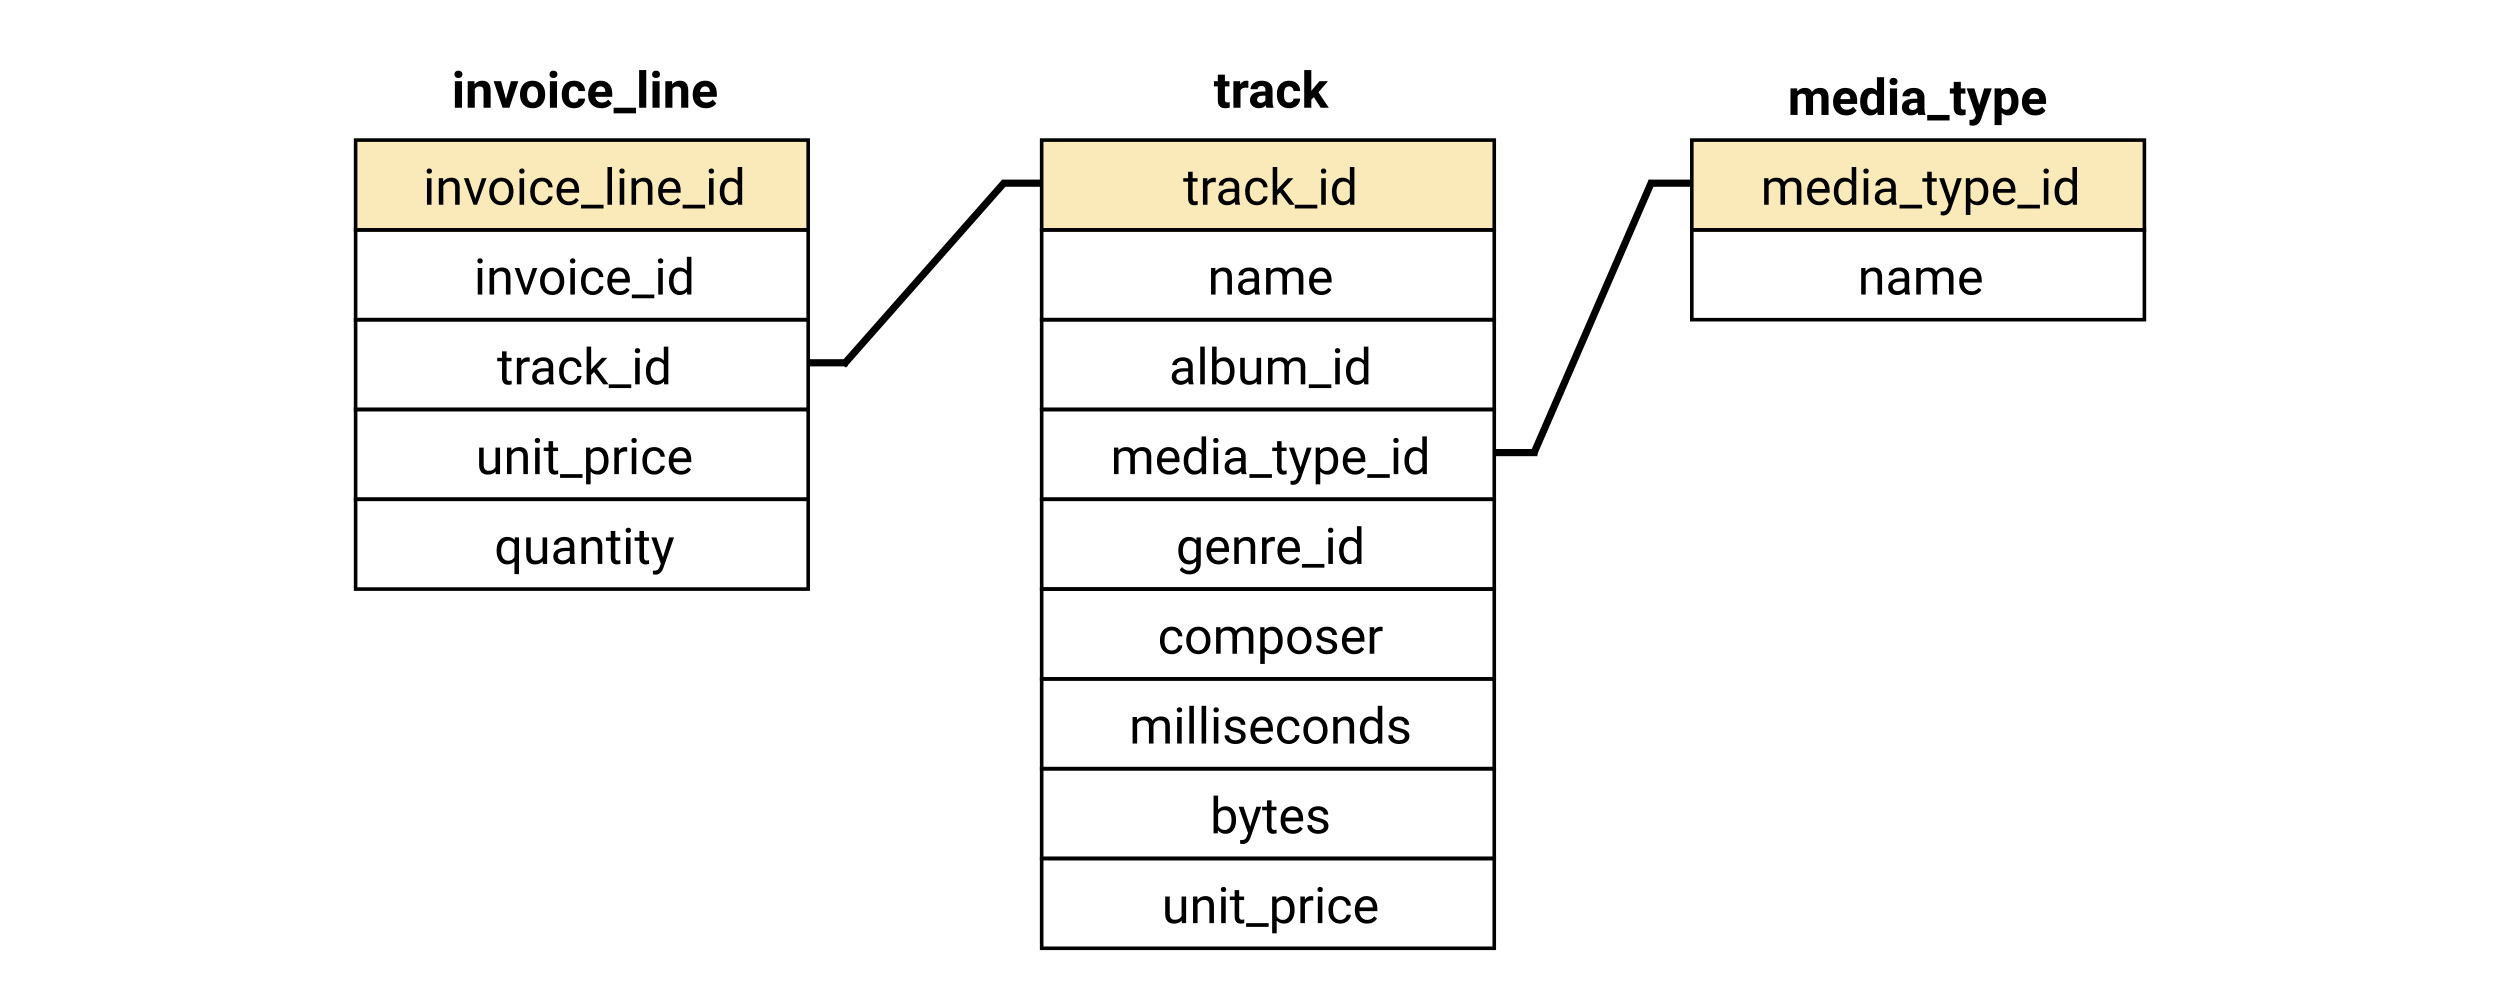 <svg width="1392" height="558" viewBox="0 0 1392 558" version="1.1" xmlns="http://www.w3.org/2000/svg" xmlns:xlink="http://www.w3.org/1999/xlink">
<rect x="0" y="0" width="1392" height="558" fill="#808080" stroke="none"/>
<title>Frame</title>
<desc>Created using Figma</desc>
<g id="Canvas" transform="matrix(2 0 0 2 1234 1272)">
<clipPath id="clip-0" clip-rule="evenodd">
<path d="M -617 -636L 79 -636L 79 -357L -617 -357L -617 -636Z" fill="#FFFFFF"/>
</clipPath>
<g id="Frame" clip-path="url(#clip-0)">
<path d="M -617 -636L 79 -636L 79 -357L -617 -357L -617 -636Z" fill="#FFFFFF"/>
<g id="Rectangle">
<use xlink:href="#path0_fill" transform="translate(-146 -597)" fill="#F2C94C" fill-opacity="0.39"/>
<use xlink:href="#path1_stroke" transform="translate(-146 -597)"/>
</g>
<g id="media_type_id">
<use xlink:href="#path2_fill" transform="translate(-143.136 -592)"/>
</g>
<g id="Rectangle">
<use xlink:href="#path1_stroke" transform="translate(-146 -572)"/>
</g>
<g id="name">
<use xlink:href="#path3_fill" transform="translate(-143.136 -567)"/>
</g>
<g id="Rectangle">
<use xlink:href="#path0_fill" transform="translate(-327 -597)" fill="#F2C94C" fill-opacity="0.39"/>
<use xlink:href="#path1_stroke" transform="translate(-327 -597)"/>
</g>
<g id="track_id">
<use xlink:href="#path4_fill" transform="translate(-324.136 -592)"/>
</g>
<g id="track">
<use xlink:href="#path5_fill" transform="translate(-324 -619)"/>
</g>
<g id="media_type">
<use xlink:href="#path6_fill" transform="translate(-144 -617)"/>
</g>
<g id="Rectangle">
<use xlink:href="#path1_stroke" transform="translate(-327 -572)"/>
</g>
<g id="name">
<use xlink:href="#path3_fill" transform="translate(-324.136 -567)"/>
</g>
<g id="Rectangle">
<use xlink:href="#path1_stroke" transform="translate(-327 -547)"/>
</g>
<g id="album_id">
<use xlink:href="#path7_fill" transform="translate(-324.136 -542)"/>
</g>
<g id="Rectangle">
<use xlink:href="#path1_stroke" transform="translate(-327 -522)"/>
</g>
<g id="media_type_id">
<use xlink:href="#path2_fill" transform="translate(-324.136 -517)"/>
</g>
<g id="Rectangle">
<use xlink:href="#path1_stroke" transform="translate(-327 -497)"/>
</g>
<g id="genre_id">
<use xlink:href="#path8_fill" transform="translate(-324.136 -492)"/>
</g>
<g id="Rectangle">
<use xlink:href="#path1_stroke" transform="translate(-327 -472)"/>
</g>
<g id="composer">
<use xlink:href="#path9_fill" transform="translate(-324.136 -467)"/>
</g>
<g id="Rectangle">
<use xlink:href="#path1_stroke" transform="translate(-327 -447)"/>
</g>
<g id="milliseconds">
<use xlink:href="#path10_fill" transform="translate(-324.136 -442)"/>
</g>
<g id="Rectangle">
<use xlink:href="#path1_stroke" transform="translate(-327 -422)"/>
</g>
<g id="bytes">
<use xlink:href="#path11_fill" transform="translate(-324.136 -417)"/>
</g>
<g id="Rectangle">
<use xlink:href="#path1_stroke" transform="translate(-327 -397)"/>
</g>
<g id="unit_price">
<use xlink:href="#path12_fill" transform="translate(-324.136 -392)"/>
</g>
<g id="Rectangle">
<use xlink:href="#path0_fill" transform="translate(-518 -597)" fill="#F2C94C" fill-opacity="0.39"/>
<use xlink:href="#path1_stroke" transform="translate(-518 -597)"/>
</g>
<g id="invoice_line_id">
<use xlink:href="#path13_fill" transform="translate(-515.136 -592)"/>
</g>
<g id="invoice_line">
<use xlink:href="#path14_fill" transform="translate(-515 -619)"/>
</g>
<g id="Rectangle">
<use xlink:href="#path1_stroke" transform="translate(-518 -572)"/>
</g>
<g id="invoice_id">
<use xlink:href="#path15_fill" transform="translate(-515.136 -567)"/>
</g>
<g id="Rectangle">
<use xlink:href="#path1_stroke" transform="translate(-518 -547)"/>
</g>
<g id="track_id">
<use xlink:href="#path4_fill" transform="translate(-515.136 -542)"/>
</g>
<g id="Rectangle">
<use xlink:href="#path1_stroke" transform="translate(-518 -522)"/>
</g>
<g id="unit_price">
<use xlink:href="#path12_fill" transform="translate(-515.136 -517)"/>
</g>
<g id="Rectangle">
<use xlink:href="#path1_stroke" transform="translate(-518 -497)"/>
</g>
<g id="quantity">
<use xlink:href="#path16_fill" transform="translate(-515.136 -492)"/>
</g>
<g id="Line">
<use xlink:href="#path17_stroke" transform="translate(-201 -509)"/>
</g>
<g id="Line">
<use xlink:href="#path17_stroke" transform="translate(-158 -584)"/>
</g>
<g id="Line">
<use xlink:href="#path18_stroke" transform="matrix(-0.398 0.917 -0.917 -0.398 -158 -586)"/>
</g>
<g id="Line">
<use xlink:href="#path19_stroke" transform="matrix(1 -2.44929e-16 2.44929e-16 1 -338 -584)"/>
</g>
<g id="Line">
<use xlink:href="#path20_stroke" transform="matrix(-0.662 0.75 -0.75 -0.662 -338 -586)"/>
</g>
<g id="Line">
<use xlink:href="#path19_stroke" transform="matrix(1 -2.44929e-16 2.44929e-16 1 -392 -534)"/>
</g>
</g>
</g>
<defs>
<path id="path0_fill" d="M 0 0L 126 0L 126 25L 0 25L 0 0Z"/>
<path id="path1_stroke" d="M 0 0L 0 -0.5L -0.5 -0.5L -0.5 0L 0 0ZM 126 0L 126.5 0L 126.5 -0.5L 126 -0.5L 126 0ZM 126 25L 126 25.5L 126.5 25.5L 126.5 25L 126 25ZM 0 25L -0.5 25L -0.5 25.5L 0 25.5L 0 25ZM 0 0.5L 126 0.5L 126 -0.5L 0 -0.5L 0 0.5ZM 125.5 0L 125.5 25L 126.5 25L 126.5 0L 125.5 0ZM 126 24.5L 0 24.5L 0 25.5L 126 25.5L 126 24.5ZM 0.5 25L 0.5 0L -0.5 0L -0.5 25L 0.5 25Z"/>
<path id="path2_fill" d="M 18.47 5.604L 18.504 6.424C 19.046 5.786 19.777 5.467 20.698 5.467C 21.733 5.467 22.437 5.863 22.81 6.656C 23.056 6.301 23.375 6.014 23.767 5.795C 24.164 5.576 24.631 5.467 25.169 5.467C 26.791 5.467 27.616 6.326 27.643 8.044L 27.643 13L 26.379 13L 26.379 8.119C 26.379 7.59 26.258 7.196 26.016 6.937C 25.775 6.672 25.369 6.54 24.799 6.54C 24.33 6.54 23.941 6.681 23.631 6.964C 23.321 7.242 23.141 7.618 23.091 8.092L 23.091 13L 21.819 13L 21.819 8.153C 21.819 7.078 21.293 6.54 20.24 6.54C 19.41 6.54 18.843 6.893 18.538 7.6L 18.538 13L 17.273 13L 17.273 5.604L 18.47 5.604ZM 32.627 13.137C 31.624 13.137 30.808 12.809 30.179 12.152C 29.55 11.492 29.236 10.61 29.236 9.507L 29.236 9.274C 29.236 8.541 29.375 7.887 29.653 7.312C 29.936 6.734 30.328 6.283 30.829 5.959C 31.335 5.631 31.882 5.467 32.469 5.467C 33.431 5.467 34.178 5.784 34.712 6.417C 35.245 7.05 35.511 7.957 35.511 9.138L 35.511 9.664L 30.501 9.664C 30.519 10.393 30.731 10.983 31.137 11.435C 31.547 11.881 32.066 12.104 32.695 12.104C 33.142 12.104 33.52 12.013 33.83 11.831C 34.14 11.649 34.411 11.407 34.643 11.106L 35.416 11.708C 34.796 12.661 33.866 13.137 32.627 13.137ZM 32.469 6.506C 31.959 6.506 31.531 6.693 31.184 7.066C 30.838 7.436 30.624 7.955 30.542 8.625L 34.247 8.625L 34.247 8.529C 34.21 7.887 34.037 7.39 33.727 7.039C 33.417 6.684 32.998 6.506 32.469 6.506ZM 36.674 9.24C 36.674 8.105 36.942 7.194 37.48 6.506C 38.018 5.813 38.722 5.467 39.593 5.467C 40.458 5.467 41.144 5.763 41.65 6.355L 41.65 2.5L 42.915 2.5L 42.915 13L 41.753 13L 41.691 12.207C 41.185 12.827 40.481 13.137 39.579 13.137C 38.722 13.137 38.023 12.786 37.48 12.084C 36.942 11.382 36.674 10.466 36.674 9.336L 36.674 9.24ZM 37.938 9.384C 37.938 10.222 38.111 10.879 38.458 11.352C 38.804 11.826 39.283 12.063 39.893 12.063C 40.695 12.063 41.281 11.704 41.65 10.983L 41.65 7.586C 41.272 6.889 40.691 6.54 39.907 6.54C 39.287 6.54 38.804 6.779 38.458 7.258C 38.111 7.736 37.938 8.445 37.938 9.384ZM 46.258 13L 44.993 13L 44.993 5.604L 46.258 5.604L 46.258 13ZM 44.89 3.642C 44.89 3.437 44.952 3.263 45.075 3.122C 45.203 2.981 45.389 2.91 45.636 2.91C 45.882 2.91 46.068 2.981 46.196 3.122C 46.324 3.263 46.387 3.437 46.387 3.642C 46.387 3.847 46.324 4.018 46.196 4.154C 46.068 4.291 45.882 4.359 45.636 4.359C 45.389 4.359 45.203 4.291 45.075 4.154C 44.952 4.018 44.89 3.847 44.89 3.642ZM 52.854 13C 52.781 12.854 52.722 12.594 52.676 12.221C 52.089 12.831 51.387 13.137 50.571 13.137C 49.842 13.137 49.243 12.932 48.773 12.521C 48.308 12.107 48.076 11.583 48.076 10.949C 48.076 10.179 48.368 9.582 48.951 9.158C 49.539 8.73 50.364 8.516 51.425 8.516L 52.656 8.516L 52.656 7.935C 52.656 7.493 52.524 7.142 52.26 6.882C 51.995 6.618 51.605 6.485 51.091 6.485C 50.639 6.485 50.261 6.599 49.956 6.827C 49.65 7.055 49.498 7.331 49.498 7.654L 48.226 7.654C 48.226 7.285 48.356 6.93 48.616 6.588C 48.88 6.242 49.236 5.968 49.682 5.768C 50.133 5.567 50.628 5.467 51.166 5.467C 52.018 5.467 52.686 5.681 53.169 6.109C 53.652 6.533 53.902 7.119 53.921 7.866L 53.921 11.271C 53.921 11.95 54.007 12.49 54.18 12.891L 54.18 13L 52.854 13ZM 50.756 12.036C 51.152 12.036 51.528 11.934 51.883 11.729C 52.239 11.523 52.496 11.257 52.656 10.929L 52.656 9.411L 51.665 9.411C 50.115 9.411 49.341 9.865 49.341 10.771C 49.341 11.168 49.473 11.478 49.737 11.701C 50.001 11.925 50.341 12.036 50.756 12.036ZM 61.235 14.032L 54.973 14.032L 54.973 13L 61.235 13L 61.235 14.032ZM 63.935 3.812L 63.935 5.604L 65.316 5.604L 65.316 6.581L 63.935 6.581L 63.935 11.168C 63.935 11.464 63.997 11.688 64.12 11.838C 64.243 11.984 64.453 12.057 64.749 12.057C 64.895 12.057 65.095 12.029 65.35 11.975L 65.35 13C 65.018 13.091 64.694 13.137 64.38 13.137C 63.815 13.137 63.388 12.966 63.101 12.624C 62.814 12.282 62.671 11.797 62.671 11.168L 62.671 6.581L 61.324 6.581L 61.324 5.604L 62.671 5.604L 62.671 3.812L 63.935 3.812ZM 69.219 11.148L 70.942 5.604L 72.296 5.604L 69.322 14.142C 68.862 15.372 68.13 15.987 67.128 15.987L 66.888 15.967L 66.417 15.878L 66.417 14.852L 66.758 14.88C 67.187 14.88 67.52 14.793 67.757 14.62C 67.998 14.447 68.196 14.13 68.351 13.67L 68.632 12.918L 65.993 5.604L 67.374 5.604L 69.219 11.148ZM 79.678 9.384C 79.678 10.509 79.421 11.416 78.906 12.104C 78.391 12.793 77.694 13.137 76.814 13.137C 75.916 13.137 75.21 12.852 74.695 12.282L 74.695 15.844L 73.43 15.844L 73.43 5.604L 74.586 5.604L 74.647 6.424C 75.162 5.786 75.878 5.467 76.794 5.467C 77.682 5.467 78.384 5.802 78.899 6.472C 79.419 7.142 79.678 8.074 79.678 9.268L 79.678 9.384ZM 78.414 9.24C 78.414 8.406 78.236 7.748 77.881 7.265C 77.525 6.782 77.037 6.54 76.418 6.54C 75.652 6.54 75.078 6.88 74.695 7.559L 74.695 11.093C 75.073 11.767 75.652 12.104 76.431 12.104C 77.037 12.104 77.518 11.865 77.874 11.387C 78.234 10.904 78.414 10.188 78.414 9.24ZM 84.361 13.137C 83.359 13.137 82.543 12.809 81.914 12.152C 81.285 11.492 80.97 10.61 80.97 9.507L 80.97 9.274C 80.97 8.541 81.109 7.887 81.387 7.312C 81.67 6.734 82.062 6.283 82.563 5.959C 83.069 5.631 83.616 5.467 84.204 5.467C 85.165 5.467 85.913 5.784 86.446 6.417C 86.979 7.05 87.246 7.957 87.246 9.138L 87.246 9.664L 82.235 9.664C 82.253 10.393 82.465 10.983 82.871 11.435C 83.281 11.881 83.8 12.104 84.429 12.104C 84.876 12.104 85.254 12.013 85.564 11.831C 85.874 11.649 86.145 11.407 86.378 11.106L 87.15 11.708C 86.53 12.661 85.601 13.137 84.361 13.137ZM 84.204 6.506C 83.693 6.506 83.265 6.693 82.919 7.066C 82.572 7.436 82.358 7.955 82.276 8.625L 85.981 8.625L 85.981 8.529C 85.945 7.887 85.772 7.39 85.462 7.039C 85.152 6.684 84.733 6.506 84.204 6.506ZM 94.048 14.032L 87.786 14.032L 87.786 13L 94.048 13L 94.048 14.032ZM 96.406 13L 95.141 13L 95.141 5.604L 96.406 5.604L 96.406 13ZM 95.039 3.642C 95.039 3.437 95.1 3.263 95.223 3.122C 95.351 2.981 95.538 2.91 95.784 2.91C 96.03 2.91 96.217 2.981 96.344 3.122C 96.472 3.263 96.536 3.437 96.536 3.642C 96.536 3.847 96.472 4.018 96.344 4.154C 96.217 4.291 96.03 4.359 95.784 4.359C 95.538 4.359 95.351 4.291 95.223 4.154C 95.1 4.018 95.039 3.847 95.039 3.642ZM 98.129 9.24C 98.129 8.105 98.397 7.194 98.935 6.506C 99.473 5.813 100.177 5.467 101.048 5.467C 101.913 5.467 102.599 5.763 103.105 6.355L 103.105 2.5L 104.37 2.5L 104.37 13L 103.208 13L 103.146 12.207C 102.64 12.827 101.936 13.137 101.034 13.137C 100.177 13.137 99.478 12.786 98.935 12.084C 98.397 11.382 98.129 10.466 98.129 9.336L 98.129 9.24ZM 99.393 9.384C 99.393 10.222 99.567 10.879 99.913 11.352C 100.259 11.826 100.738 12.063 101.348 12.063C 102.15 12.063 102.736 11.704 103.105 10.983L 103.105 7.586C 102.727 6.889 102.146 6.54 101.362 6.54C 100.742 6.54 100.259 6.779 99.913 7.258C 99.567 7.736 99.393 8.445 99.393 9.384Z"/>
<path id="path3_fill" d="M 45.485 5.604L 45.526 6.533C 46.091 5.822 46.83 5.467 47.741 5.467C 49.304 5.467 50.093 6.349 50.106 8.112L 50.106 13L 48.842 13L 48.842 8.105C 48.837 7.572 48.714 7.178 48.472 6.923C 48.235 6.668 47.864 6.54 47.358 6.54C 46.948 6.54 46.588 6.649 46.278 6.868C 45.968 7.087 45.727 7.374 45.553 7.729L 45.553 13L 44.289 13L 44.289 5.604L 45.485 5.604ZM 56.58 13C 56.507 12.854 56.448 12.594 56.402 12.221C 55.814 12.831 55.112 13.137 54.297 13.137C 53.567 13.137 52.968 12.932 52.499 12.521C 52.034 12.107 51.801 11.583 51.801 10.949C 51.801 10.179 52.093 9.582 52.676 9.158C 53.264 8.73 54.089 8.516 55.151 8.516L 56.382 8.516L 56.382 7.935C 56.382 7.493 56.249 7.142 55.985 6.882C 55.721 6.618 55.331 6.485 54.816 6.485C 54.365 6.485 53.987 6.599 53.681 6.827C 53.376 7.055 53.223 7.331 53.223 7.654L 51.952 7.654C 51.952 7.285 52.082 6.93 52.342 6.588C 52.606 6.242 52.961 5.968 53.408 5.768C 53.859 5.567 54.354 5.467 54.891 5.467C 55.743 5.467 56.411 5.681 56.894 6.109C 57.377 6.533 57.628 7.119 57.646 7.866L 57.646 11.271C 57.646 11.95 57.733 12.49 57.906 12.891L 57.906 13L 56.58 13ZM 54.481 12.036C 54.878 12.036 55.254 11.934 55.609 11.729C 55.965 11.523 56.222 11.257 56.382 10.929L 56.382 9.411L 55.39 9.411C 53.841 9.411 53.066 9.865 53.066 10.771C 53.066 11.168 53.198 11.478 53.463 11.701C 53.727 11.925 54.066 12.036 54.481 12.036ZM 60.818 5.604L 60.852 6.424C 61.395 5.786 62.126 5.467 63.047 5.467C 64.081 5.467 64.785 5.863 65.159 6.656C 65.405 6.301 65.724 6.014 66.116 5.795C 66.512 5.576 66.98 5.467 67.517 5.467C 69.14 5.467 69.965 6.326 69.992 8.044L 69.992 13L 68.727 13L 68.727 8.119C 68.727 7.59 68.606 7.196 68.365 6.937C 68.123 6.672 67.718 6.54 67.148 6.54C 66.679 6.54 66.289 6.681 65.979 6.964C 65.669 7.242 65.489 7.618 65.439 8.092L 65.439 13L 64.168 13L 64.168 8.153C 64.168 7.078 63.641 6.54 62.589 6.54C 61.759 6.54 61.192 6.893 60.886 7.6L 60.886 13L 59.622 13L 59.622 5.604L 60.818 5.604ZM 74.975 13.137C 73.973 13.137 73.157 12.809 72.528 12.152C 71.899 11.492 71.585 10.61 71.585 9.507L 71.585 9.274C 71.585 8.541 71.724 7.887 72.002 7.312C 72.284 6.734 72.676 6.283 73.177 5.959C 73.683 5.631 74.23 5.467 74.818 5.467C 75.78 5.467 76.527 5.784 77.06 6.417C 77.594 7.05 77.86 7.957 77.86 9.138L 77.86 9.664L 72.849 9.664C 72.868 10.393 73.079 10.983 73.485 11.435C 73.895 11.881 74.415 12.104 75.044 12.104C 75.49 12.104 75.868 12.013 76.178 11.831C 76.488 11.649 76.76 11.407 76.992 11.106L 77.764 11.708C 77.145 12.661 76.215 13.137 74.975 13.137ZM 74.818 6.506C 74.308 6.506 73.879 6.693 73.533 7.066C 73.187 7.436 72.972 7.955 72.89 8.625L 76.595 8.625L 76.595 8.529C 76.559 7.887 76.386 7.39 76.076 7.039C 75.766 6.684 75.347 6.506 74.818 6.506Z"/>
<path id="path4_fill" d="M 39.169 3.812L 39.169 5.604L 40.55 5.604L 40.55 6.581L 39.169 6.581L 39.169 11.168C 39.169 11.464 39.23 11.688 39.353 11.838C 39.476 11.984 39.686 12.057 39.982 12.057C 40.128 12.057 40.328 12.029 40.584 11.975L 40.584 13C 40.251 13.091 39.928 13.137 39.613 13.137C 39.048 13.137 38.622 12.966 38.335 12.624C 38.048 12.282 37.904 11.797 37.904 11.168L 37.904 6.581L 36.557 6.581L 36.557 5.604L 37.904 5.604L 37.904 3.812L 39.169 3.812ZM 45.608 6.738C 45.417 6.706 45.209 6.69 44.986 6.69C 44.157 6.69 43.594 7.044 43.298 7.75L 43.298 13L 42.033 13L 42.033 5.604L 43.263 5.604L 43.284 6.458C 43.699 5.797 44.286 5.467 45.048 5.467C 45.294 5.467 45.48 5.499 45.608 5.562L 45.608 6.738ZM 51.07 13C 50.997 12.854 50.938 12.594 50.892 12.221C 50.304 12.831 49.603 13.137 48.787 13.137C 48.058 13.137 47.458 12.932 46.989 12.521C 46.524 12.107 46.292 11.583 46.292 10.949C 46.292 10.179 46.583 9.582 47.167 9.158C 47.755 8.73 48.58 8.516 49.641 8.516L 50.872 8.516L 50.872 7.935C 50.872 7.493 50.74 7.142 50.475 6.882C 50.211 6.618 49.821 6.485 49.306 6.485C 48.855 6.485 48.477 6.599 48.172 6.827C 47.866 7.055 47.714 7.331 47.714 7.654L 46.442 7.654C 46.442 7.285 46.572 6.93 46.832 6.588C 47.096 6.242 47.452 5.968 47.898 5.768C 48.349 5.567 48.844 5.467 49.382 5.467C 50.234 5.467 50.901 5.681 51.385 6.109C 51.868 6.533 52.118 7.119 52.136 7.866L 52.136 11.271C 52.136 11.95 52.223 12.49 52.396 12.891L 52.396 13L 51.07 13ZM 48.971 12.036C 49.368 12.036 49.744 11.934 50.099 11.729C 50.455 11.523 50.712 11.257 50.872 10.929L 50.872 9.411L 49.881 9.411C 48.331 9.411 47.556 9.865 47.556 10.771C 47.556 11.168 47.688 11.478 47.953 11.701C 48.217 11.925 48.557 12.036 48.971 12.036ZM 57.086 12.104C 57.537 12.104 57.931 11.968 58.268 11.694C 58.605 11.421 58.792 11.079 58.829 10.669L 60.025 10.669C 60.002 11.093 59.856 11.496 59.588 11.879C 59.319 12.262 58.959 12.567 58.508 12.795C 58.061 13.023 57.587 13.137 57.086 13.137C 56.078 13.137 55.276 12.802 54.679 12.132C 54.087 11.457 53.791 10.537 53.791 9.37L 53.791 9.158C 53.791 8.438 53.923 7.798 54.187 7.237C 54.452 6.677 54.83 6.242 55.322 5.932C 55.819 5.622 56.404 5.467 57.079 5.467C 57.908 5.467 58.596 5.715 59.143 6.212C 59.695 6.709 59.989 7.354 60.025 8.146L 58.829 8.146C 58.792 7.668 58.61 7.276 58.282 6.971C 57.958 6.661 57.557 6.506 57.079 6.506C 56.436 6.506 55.937 6.738 55.582 7.203C 55.231 7.663 55.055 8.331 55.055 9.206L 55.055 9.445C 55.055 10.297 55.231 10.954 55.582 11.414C 55.933 11.874 56.434 12.104 57.086 12.104ZM 63.511 9.575L 62.718 10.402L 62.718 13L 61.454 13L 61.454 2.5L 62.718 2.5L 62.718 8.851L 63.395 8.037L 65.699 5.604L 67.237 5.604L 64.359 8.693L 67.572 13L 66.089 13L 63.511 9.575ZM 73.875 14.032L 67.613 14.032L 67.613 13L 73.875 13L 73.875 14.032ZM 76.233 13L 74.969 13L 74.969 5.604L 76.233 5.604L 76.233 13ZM 74.866 3.642C 74.866 3.437 74.927 3.263 75.05 3.122C 75.178 2.981 75.365 2.91 75.611 2.91C 75.857 2.91 76.044 2.981 76.172 3.122C 76.299 3.263 76.363 3.437 76.363 3.642C 76.363 3.847 76.299 4.018 76.172 4.154C 76.044 4.291 75.857 4.359 75.611 4.359C 75.365 4.359 75.178 4.291 75.05 4.154C 74.927 4.018 74.866 3.847 74.866 3.642ZM 77.956 9.24C 77.956 8.105 78.225 7.194 78.762 6.506C 79.3 5.813 80.004 5.467 80.875 5.467C 81.741 5.467 82.427 5.763 82.932 6.355L 82.932 2.5L 84.197 2.5L 84.197 13L 83.035 13L 82.973 12.207C 82.468 12.827 81.763 13.137 80.861 13.137C 80.004 13.137 79.305 12.786 78.762 12.084C 78.225 11.382 77.956 10.466 77.956 9.336L 77.956 9.24ZM 79.22 9.384C 79.22 10.222 79.394 10.879 79.74 11.352C 80.086 11.826 80.565 12.063 81.175 12.063C 81.978 12.063 82.563 11.704 82.932 10.983L 82.932 7.586C 82.554 6.889 81.973 6.54 81.189 6.54C 80.569 6.54 80.086 6.779 79.74 7.258C 79.394 7.736 79.22 8.445 79.22 9.384Z"/>
<path id="path5_fill" d="M 48.014 3.785L 48.014 5.604L 49.279 5.604L 49.279 7.053L 48.014 7.053L 48.014 10.744C 48.014 11.018 48.067 11.213 48.172 11.332C 48.276 11.45 48.477 11.51 48.773 11.51C 48.992 11.51 49.186 11.494 49.354 11.462L 49.354 12.959C 48.967 13.078 48.568 13.137 48.158 13.137C 46.773 13.137 46.066 12.437 46.039 11.038L 46.039 7.053L 44.959 7.053L 44.959 5.604L 46.039 5.604L 46.039 3.785L 48.014 3.785ZM 54.536 7.456C 54.267 7.42 54.03 7.401 53.825 7.401C 53.078 7.401 52.588 7.654 52.355 8.16L 52.355 13L 50.38 13L 50.38 5.604L 52.246 5.604L 52.3 6.485C 52.697 5.806 53.246 5.467 53.948 5.467C 54.167 5.467 54.372 5.496 54.563 5.556L 54.536 7.456ZM 59.574 13C 59.483 12.822 59.417 12.601 59.376 12.337C 58.897 12.87 58.275 13.137 57.51 13.137C 56.785 13.137 56.183 12.927 55.705 12.508C 55.231 12.088 54.994 11.56 54.994 10.922C 54.994 10.138 55.283 9.536 55.862 9.117C 56.445 8.698 57.286 8.486 58.385 8.481L 59.294 8.481L 59.294 8.058C 59.294 7.716 59.205 7.442 59.027 7.237C 58.854 7.032 58.578 6.93 58.2 6.93C 57.867 6.93 57.605 7.009 57.414 7.169C 57.227 7.328 57.133 7.547 57.133 7.825L 55.158 7.825C 55.158 7.397 55.29 7 55.554 6.636C 55.819 6.271 56.192 5.986 56.675 5.781C 57.159 5.572 57.701 5.467 58.303 5.467C 59.214 5.467 59.936 5.697 60.469 6.157C 61.007 6.613 61.276 7.256 61.276 8.085L 61.276 11.291C 61.281 11.993 61.379 12.524 61.57 12.884L 61.57 13L 59.574 13ZM 57.94 11.626C 58.232 11.626 58.501 11.562 58.747 11.435C 58.993 11.302 59.175 11.127 59.294 10.908L 59.294 9.637L 58.555 9.637C 57.566 9.637 57.04 9.979 56.976 10.662L 56.969 10.778C 56.969 11.024 57.056 11.227 57.229 11.387C 57.402 11.546 57.639 11.626 57.94 11.626ZM 65.87 11.544C 66.234 11.544 66.531 11.444 66.758 11.243C 66.986 11.043 67.105 10.776 67.114 10.443L 68.966 10.443C 68.962 10.945 68.825 11.405 68.556 11.824C 68.287 12.239 67.918 12.562 67.449 12.795C 66.984 13.023 66.469 13.137 65.904 13.137C 64.847 13.137 64.013 12.802 63.402 12.132C 62.791 11.457 62.486 10.528 62.486 9.343L 62.486 9.213C 62.486 8.074 62.789 7.164 63.395 6.485C 64.001 5.806 64.833 5.467 65.89 5.467C 66.816 5.467 67.556 5.731 68.112 6.26C 68.673 6.784 68.957 7.483 68.966 8.358L 67.114 8.358C 67.105 7.976 66.986 7.666 66.758 7.429C 66.531 7.187 66.23 7.066 65.856 7.066C 65.396 7.066 65.047 7.235 64.81 7.572C 64.578 7.905 64.462 8.447 64.462 9.199L 64.462 9.404C 64.462 10.165 64.578 10.712 64.81 11.045C 65.043 11.378 65.396 11.544 65.87 11.544ZM 72.781 10.033L 72.07 10.744L 72.07 13L 70.094 13L 70.094 2.5L 72.07 2.5L 72.07 8.317L 72.453 7.825L 74.346 5.604L 76.719 5.604L 74.046 8.687L 76.951 13L 74.681 13L 72.781 10.033Z"/>
<path id="path6_fill" d="M 27.322 5.604L 27.384 6.431C 27.908 5.788 28.616 5.467 29.509 5.467C 30.462 5.467 31.116 5.843 31.471 6.595C 31.991 5.843 32.731 5.467 33.693 5.467C 34.495 5.467 35.092 5.702 35.484 6.171C 35.876 6.636 36.072 7.338 36.072 8.276L 36.072 13L 34.09 13L 34.09 8.283C 34.09 7.864 34.008 7.559 33.843 7.367C 33.679 7.171 33.39 7.073 32.975 7.073C 32.383 7.073 31.973 7.356 31.745 7.921L 31.752 13L 29.776 13L 29.776 8.29C 29.776 7.862 29.692 7.552 29.523 7.36C 29.355 7.169 29.067 7.073 28.662 7.073C 28.101 7.073 27.696 7.306 27.445 7.771L 27.445 13L 25.47 13L 25.47 5.604L 27.322 5.604ZM 41.001 13.137C 39.916 13.137 39.032 12.804 38.348 12.139C 37.669 11.473 37.33 10.587 37.33 9.479L 37.33 9.288C 37.33 8.545 37.473 7.882 37.761 7.299C 38.048 6.711 38.453 6.26 38.977 5.945C 39.506 5.626 40.108 5.467 40.782 5.467C 41.794 5.467 42.589 5.786 43.168 6.424C 43.751 7.062 44.043 7.966 44.043 9.138L 44.043 9.944L 39.333 9.944C 39.397 10.427 39.588 10.815 39.907 11.106C 40.23 11.398 40.638 11.544 41.131 11.544C 41.892 11.544 42.486 11.268 42.915 10.717L 43.886 11.804C 43.589 12.223 43.188 12.551 42.682 12.788C 42.176 13.021 41.616 13.137 41.001 13.137ZM 40.775 7.066C 40.383 7.066 40.064 7.199 39.818 7.463C 39.577 7.727 39.422 8.105 39.353 8.598L 42.101 8.598L 42.101 8.44C 42.092 8.003 41.974 7.666 41.746 7.429C 41.518 7.187 41.194 7.066 40.775 7.066ZM 44.863 9.247C 44.863 8.094 45.12 7.176 45.636 6.492C 46.155 5.809 46.864 5.467 47.761 5.467C 48.481 5.467 49.076 5.736 49.546 6.273L 49.546 2.5L 51.528 2.5L 51.528 13L 49.744 13L 49.648 12.214C 49.156 12.829 48.523 13.137 47.748 13.137C 46.877 13.137 46.178 12.795 45.649 12.111C 45.125 11.423 44.863 10.468 44.863 9.247ZM 46.839 9.391C 46.839 10.083 46.959 10.614 47.201 10.983C 47.442 11.352 47.793 11.537 48.254 11.537C 48.864 11.537 49.295 11.28 49.546 10.765L 49.546 7.846C 49.3 7.331 48.873 7.073 48.267 7.073C 47.315 7.073 46.839 7.846 46.839 9.391ZM 55.144 13L 53.162 13L 53.162 5.604L 55.144 5.604L 55.144 13ZM 53.046 3.689C 53.046 3.393 53.144 3.149 53.34 2.958C 53.54 2.767 53.811 2.671 54.153 2.671C 54.49 2.671 54.759 2.767 54.96 2.958C 55.16 3.149 55.261 3.393 55.261 3.689C 55.261 3.99 55.158 4.236 54.953 4.428C 54.752 4.619 54.486 4.715 54.153 4.715C 53.82 4.715 53.551 4.619 53.346 4.428C 53.146 4.236 53.046 3.99 53.046 3.689ZM 61.064 13C 60.973 12.822 60.907 12.601 60.866 12.337C 60.387 12.87 59.765 13.137 59 13.137C 58.275 13.137 57.674 12.927 57.195 12.508C 56.721 12.088 56.484 11.56 56.484 10.922C 56.484 10.138 56.773 9.536 57.352 9.117C 57.936 8.698 58.776 8.486 59.875 8.481L 60.784 8.481L 60.784 8.058C 60.784 7.716 60.695 7.442 60.517 7.237C 60.344 7.032 60.068 6.93 59.69 6.93C 59.358 6.93 59.095 7.009 58.904 7.169C 58.717 7.328 58.624 7.547 58.624 7.825L 56.648 7.825C 56.648 7.397 56.78 7 57.045 6.636C 57.309 6.271 57.683 5.986 58.166 5.781C 58.649 5.572 59.191 5.467 59.793 5.467C 60.704 5.467 61.426 5.697 61.96 6.157C 62.498 6.613 62.766 7.256 62.766 8.085L 62.766 11.291C 62.771 11.993 62.869 12.524 63.06 12.884L 63.06 13L 61.064 13ZM 59.43 11.626C 59.722 11.626 59.991 11.562 60.237 11.435C 60.483 11.302 60.665 11.127 60.784 10.908L 60.784 9.637L 60.046 9.637C 59.057 9.637 58.53 9.979 58.467 10.662L 58.46 10.778C 58.46 11.024 58.546 11.227 58.719 11.387C 58.893 11.546 59.13 11.626 59.43 11.626ZM 69.76 14.545L 63.532 14.545L 63.532 13L 69.76 13L 69.76 14.545ZM 72.897 3.785L 72.897 5.604L 74.162 5.604L 74.162 7.053L 72.897 7.053L 72.897 10.744C 72.897 11.018 72.95 11.213 73.054 11.332C 73.159 11.45 73.36 11.51 73.656 11.51C 73.875 11.51 74.068 11.494 74.237 11.462L 74.237 12.959C 73.85 13.078 73.451 13.137 73.041 13.137C 71.655 13.137 70.949 12.437 70.922 11.038L 70.922 7.053L 69.841 7.053L 69.841 5.604L 70.922 5.604L 70.922 3.785L 72.897 3.785ZM 78.024 10.204L 79.391 5.604L 81.51 5.604L 78.537 14.148L 78.373 14.538C 77.931 15.504 77.202 15.987 76.185 15.987C 75.898 15.987 75.606 15.944 75.31 15.857L 75.31 14.36L 75.611 14.367C 75.985 14.367 76.263 14.31 76.445 14.196C 76.632 14.082 76.778 13.893 76.882 13.629L 77.115 13.021L 74.524 5.604L 76.65 5.604L 78.024 10.204ZM 88.948 9.37C 88.948 10.509 88.688 11.423 88.169 12.111C 87.654 12.795 86.956 13.137 86.077 13.137C 85.329 13.137 84.726 12.877 84.265 12.357L 84.265 15.844L 82.29 15.844L 82.29 5.604L 84.122 5.604L 84.19 6.328C 84.669 5.754 85.293 5.467 86.063 5.467C 86.975 5.467 87.683 5.804 88.189 6.479C 88.695 7.153 88.948 8.083 88.948 9.268L 88.948 9.37ZM 86.972 9.227C 86.972 8.538 86.849 8.007 86.603 7.634C 86.362 7.26 86.008 7.073 85.544 7.073C 84.924 7.073 84.498 7.31 84.265 7.784L 84.265 10.812C 84.507 11.3 84.938 11.544 85.557 11.544C 86.501 11.544 86.972 10.771 86.972 9.227ZM 93.583 13.137C 92.498 13.137 91.614 12.804 90.93 12.139C 90.251 11.473 89.912 10.587 89.912 9.479L 89.912 9.288C 89.912 8.545 90.055 7.882 90.343 7.299C 90.63 6.711 91.035 6.26 91.559 5.945C 92.088 5.626 92.689 5.467 93.364 5.467C 94.376 5.467 95.171 5.786 95.75 6.424C 96.333 7.062 96.625 7.966 96.625 9.138L 96.625 9.944L 91.915 9.944C 91.979 10.427 92.17 10.815 92.489 11.106C 92.813 11.398 93.22 11.544 93.713 11.544C 94.474 11.544 95.068 11.268 95.497 10.717L 96.468 11.804C 96.171 12.223 95.77 12.551 95.264 12.788C 94.758 13.021 94.198 13.137 93.583 13.137ZM 93.357 7.066C 92.965 7.066 92.646 7.199 92.4 7.463C 92.159 7.727 92.004 8.105 91.935 8.598L 94.683 8.598L 94.683 8.44C 94.674 8.003 94.556 7.666 94.328 7.429C 94.1 7.187 93.776 7.066 93.357 7.066Z"/>
<path id="path7_fill" d="M 38.123 13C 38.05 12.854 37.991 12.594 37.945 12.221C 37.357 12.831 36.655 13.137 35.84 13.137C 35.11 13.137 34.511 12.932 34.042 12.521C 33.577 12.107 33.344 11.583 33.344 10.949C 33.344 10.179 33.636 9.582 34.219 9.158C 34.807 8.73 35.632 8.516 36.694 8.516L 37.925 8.516L 37.925 7.935C 37.925 7.493 37.792 7.142 37.528 6.882C 37.264 6.618 36.874 6.485 36.359 6.485C 35.908 6.485 35.53 6.599 35.224 6.827C 34.919 7.055 34.766 7.331 34.766 7.654L 33.495 7.654C 33.495 7.285 33.625 6.93 33.885 6.588C 34.149 6.242 34.504 5.968 34.951 5.768C 35.402 5.567 35.897 5.467 36.434 5.467C 37.286 5.467 37.954 5.681 38.437 6.109C 38.92 6.533 39.171 7.119 39.189 7.866L 39.189 11.271C 39.189 11.95 39.276 12.49 39.449 12.891L 39.449 13L 38.123 13ZM 36.024 12.036C 36.421 12.036 36.797 11.934 37.152 11.729C 37.508 11.523 37.765 11.257 37.925 10.929L 37.925 9.411L 36.933 9.411C 35.384 9.411 34.609 9.865 34.609 10.771C 34.609 11.168 34.741 11.478 35.006 11.701C 35.27 11.925 35.609 12.036 36.024 12.036ZM 42.546 13L 41.281 13L 41.281 2.5L 42.546 2.5L 42.546 13ZM 50.838 9.384C 50.838 10.514 50.578 11.423 50.058 12.111C 49.539 12.795 48.842 13.137 47.967 13.137C 47.032 13.137 46.31 12.806 45.8 12.146L 45.738 13L 44.576 13L 44.576 2.5L 45.841 2.5L 45.841 6.417C 46.351 5.784 47.055 5.467 47.953 5.467C 48.851 5.467 49.555 5.806 50.065 6.485C 50.58 7.164 50.838 8.094 50.838 9.274L 50.838 9.384ZM 49.573 9.24C 49.573 8.379 49.407 7.714 49.074 7.244C 48.741 6.775 48.263 6.54 47.638 6.54C 46.804 6.54 46.205 6.927 45.841 7.702L 45.841 10.901C 46.228 11.676 46.832 12.063 47.652 12.063C 48.258 12.063 48.73 11.829 49.067 11.359C 49.404 10.89 49.573 10.184 49.573 9.24ZM 57.004 12.269C 56.511 12.847 55.789 13.137 54.837 13.137C 54.048 13.137 53.447 12.909 53.032 12.453C 52.622 11.993 52.414 11.314 52.41 10.416L 52.41 5.604L 53.675 5.604L 53.675 10.382C 53.675 11.503 54.13 12.063 55.042 12.063C 56.008 12.063 56.65 11.704 56.969 10.983L 56.969 5.604L 58.234 5.604L 58.234 13L 57.031 13L 57.004 12.269ZM 61.351 5.604L 61.386 6.424C 61.928 5.786 62.659 5.467 63.58 5.467C 64.614 5.467 65.318 5.863 65.692 6.656C 65.938 6.301 66.257 6.014 66.649 5.795C 67.046 5.576 67.513 5.467 68.05 5.467C 69.673 5.467 70.498 6.326 70.525 8.044L 70.525 13L 69.26 13L 69.26 8.119C 69.26 7.59 69.14 7.196 68.898 6.937C 68.657 6.672 68.251 6.54 67.681 6.54C 67.212 6.54 66.822 6.681 66.512 6.964C 66.203 7.242 66.022 7.618 65.972 8.092L 65.972 13L 64.701 13L 64.701 8.153C 64.701 7.078 64.174 6.54 63.122 6.54C 62.292 6.54 61.725 6.893 61.42 7.6L 61.42 13L 60.155 13L 60.155 5.604L 61.351 5.604ZM 77.771 14.032L 71.51 14.032L 71.51 13L 77.771 13L 77.771 14.032ZM 80.13 13L 78.865 13L 78.865 5.604L 80.13 5.604L 80.13 13ZM 78.762 3.642C 78.762 3.437 78.824 3.263 78.947 3.122C 79.075 2.981 79.261 2.91 79.507 2.91C 79.754 2.91 79.941 2.981 80.068 3.122C 80.196 3.263 80.26 3.437 80.26 3.642C 80.26 3.847 80.196 4.018 80.068 4.154C 79.941 4.291 79.754 4.359 79.507 4.359C 79.261 4.359 79.075 4.291 78.947 4.154C 78.824 4.018 78.762 3.847 78.762 3.642ZM 81.852 9.24C 81.852 8.105 82.121 7.194 82.659 6.506C 83.197 5.813 83.901 5.467 84.771 5.467C 85.637 5.467 86.323 5.763 86.829 6.355L 86.829 2.5L 88.094 2.5L 88.094 13L 86.931 13L 86.87 12.207C 86.364 12.827 85.66 13.137 84.757 13.137C 83.901 13.137 83.201 12.786 82.659 12.084C 82.121 11.382 81.852 10.466 81.852 9.336L 81.852 9.24ZM 83.117 9.384C 83.117 10.222 83.29 10.879 83.636 11.352C 83.983 11.826 84.461 12.063 85.072 12.063C 85.874 12.063 86.46 11.704 86.829 10.983L 86.829 7.586C 86.451 6.889 85.87 6.54 85.086 6.54C 84.466 6.54 83.983 6.779 83.636 7.258C 83.29 7.736 83.117 8.445 83.117 9.384Z"/>
<path id="path8_fill" d="M 35.176 9.24C 35.176 8.087 35.443 7.171 35.976 6.492C 36.51 5.809 37.216 5.467 38.095 5.467C 38.998 5.467 39.702 5.786 40.208 6.424L 40.269 5.604L 41.425 5.604L 41.425 12.822C 41.425 13.779 41.14 14.534 40.57 15.085C 40.005 15.636 39.244 15.912 38.287 15.912C 37.754 15.912 37.232 15.798 36.721 15.57C 36.211 15.342 35.821 15.03 35.553 14.634L 36.209 13.875C 36.751 14.545 37.414 14.88 38.198 14.88C 38.813 14.88 39.292 14.707 39.633 14.36C 39.98 14.014 40.153 13.526 40.153 12.898L 40.153 12.262C 39.647 12.845 38.957 13.137 38.082 13.137C 37.216 13.137 36.514 12.788 35.976 12.091C 35.443 11.394 35.176 10.443 35.176 9.24ZM 36.448 9.384C 36.448 10.218 36.619 10.874 36.961 11.352C 37.303 11.826 37.781 12.063 38.396 12.063C 39.194 12.063 39.779 11.701 40.153 10.977L 40.153 7.6C 39.766 6.893 39.185 6.54 38.41 6.54C 37.795 6.54 37.314 6.779 36.968 7.258C 36.621 7.736 36.448 8.445 36.448 9.384ZM 46.408 13.137C 45.405 13.137 44.59 12.809 43.961 12.152C 43.332 11.492 43.017 10.61 43.017 9.507L 43.017 9.274C 43.017 8.541 43.156 7.887 43.434 7.312C 43.717 6.734 44.109 6.283 44.61 5.959C 45.116 5.631 45.663 5.467 46.251 5.467C 47.212 5.467 47.96 5.784 48.493 6.417C 49.026 7.05 49.293 7.957 49.293 9.138L 49.293 9.664L 44.282 9.664C 44.3 10.393 44.512 10.983 44.918 11.435C 45.328 11.881 45.847 12.104 46.476 12.104C 46.923 12.104 47.301 12.013 47.611 11.831C 47.921 11.649 48.192 11.407 48.425 11.106L 49.197 11.708C 48.577 12.661 47.648 13.137 46.408 13.137ZM 46.251 6.506C 45.74 6.506 45.312 6.693 44.966 7.066C 44.619 7.436 44.405 7.955 44.323 8.625L 48.028 8.625L 48.028 8.529C 47.992 7.887 47.818 7.39 47.508 7.039C 47.199 6.684 46.779 6.506 46.251 6.506ZM 51.959 5.604L 52 6.533C 52.565 5.822 53.303 5.467 54.215 5.467C 55.778 5.467 56.566 6.349 56.58 8.112L 56.58 13L 55.315 13L 55.315 8.105C 55.311 7.572 55.188 7.178 54.946 6.923C 54.709 6.668 54.338 6.54 53.832 6.54C 53.422 6.54 53.062 6.649 52.752 6.868C 52.442 7.087 52.2 7.374 52.027 7.729L 52.027 13L 50.762 13L 50.762 5.604L 51.959 5.604ZM 62.062 6.738C 61.871 6.706 61.663 6.69 61.44 6.69C 60.611 6.69 60.048 7.044 59.752 7.75L 59.752 13L 58.487 13L 58.487 5.604L 59.718 5.604L 59.738 6.458C 60.153 5.797 60.741 5.467 61.502 5.467C 61.748 5.467 61.935 5.499 62.062 5.562L 62.062 6.738ZM 66.164 13.137C 65.161 13.137 64.345 12.809 63.717 12.152C 63.088 11.492 62.773 10.61 62.773 9.507L 62.773 9.274C 62.773 8.541 62.912 7.887 63.19 7.312C 63.473 6.734 63.865 6.283 64.366 5.959C 64.872 5.631 65.419 5.467 66.007 5.467C 66.968 5.467 67.716 5.784 68.249 6.417C 68.782 7.05 69.049 7.957 69.049 9.138L 69.049 9.664L 64.038 9.664C 64.056 10.393 64.268 10.983 64.674 11.435C 65.084 11.881 65.603 12.104 66.232 12.104C 66.679 12.104 67.057 12.013 67.367 11.831C 67.677 11.649 67.948 11.407 68.18 11.106L 68.953 11.708C 68.333 12.661 67.403 13.137 66.164 13.137ZM 66.007 6.506C 65.496 6.506 65.068 6.693 64.721 7.066C 64.375 7.436 64.161 7.955 64.079 8.625L 67.784 8.625L 67.784 8.529C 67.748 7.887 67.574 7.39 67.264 7.039C 66.954 6.684 66.535 6.506 66.007 6.506ZM 75.85 14.032L 69.589 14.032L 69.589 13L 75.85 13L 75.85 14.032ZM 78.209 13L 76.944 13L 76.944 5.604L 78.209 5.604L 78.209 13ZM 76.841 3.642C 76.841 3.437 76.903 3.263 77.026 3.122C 77.154 2.981 77.341 2.91 77.587 2.91C 77.833 2.91 78.02 2.981 78.147 3.122C 78.275 3.263 78.339 3.437 78.339 3.642C 78.339 3.847 78.275 4.018 78.147 4.154C 78.02 4.291 77.833 4.359 77.587 4.359C 77.341 4.359 77.154 4.291 77.026 4.154C 76.903 4.018 76.841 3.847 76.841 3.642ZM 79.931 9.24C 79.931 8.105 80.2 7.194 80.738 6.506C 81.276 5.813 81.98 5.467 82.85 5.467C 83.716 5.467 84.402 5.763 84.908 6.355L 84.908 2.5L 86.173 2.5L 86.173 13L 85.01 13L 84.949 12.207C 84.443 12.827 83.739 13.137 82.837 13.137C 81.98 13.137 81.28 12.786 80.738 12.084C 80.2 11.382 79.931 10.466 79.931 9.336L 79.931 9.24ZM 81.196 9.384C 81.196 10.222 81.369 10.879 81.716 11.352C 82.062 11.826 82.54 12.063 83.151 12.063C 83.953 12.063 84.539 11.704 84.908 10.983L 84.908 7.586C 84.53 6.889 83.949 6.54 83.165 6.54C 82.545 6.54 82.062 6.779 81.716 7.258C 81.369 7.736 81.196 8.445 81.196 9.384Z"/>
<path id="path9_fill" d="M 33.365 12.104C 33.816 12.104 34.21 11.968 34.548 11.694C 34.885 11.421 35.072 11.079 35.108 10.669L 36.304 10.669C 36.282 11.093 36.136 11.496 35.867 11.879C 35.598 12.262 35.238 12.567 34.787 12.795C 34.34 13.023 33.866 13.137 33.365 13.137C 32.358 13.137 31.556 12.802 30.959 12.132C 30.366 11.457 30.07 10.537 30.07 9.37L 30.07 9.158C 30.07 8.438 30.202 7.798 30.466 7.237C 30.731 6.677 31.109 6.242 31.601 5.932C 32.098 5.622 32.684 5.467 33.358 5.467C 34.188 5.467 34.876 5.715 35.423 6.212C 35.974 6.709 36.268 7.354 36.304 8.146L 35.108 8.146C 35.072 7.668 34.889 7.276 34.561 6.971C 34.238 6.661 33.837 6.506 33.358 6.506C 32.716 6.506 32.217 6.738 31.861 7.203C 31.51 7.663 31.335 8.331 31.335 9.206L 31.335 9.445C 31.335 10.297 31.51 10.954 31.861 11.414C 32.212 11.874 32.713 12.104 33.365 12.104ZM 37.391 9.233C 37.391 8.509 37.533 7.857 37.815 7.278C 38.102 6.7 38.499 6.253 39.005 5.938C 39.515 5.624 40.096 5.467 40.748 5.467C 41.755 5.467 42.568 5.815 43.188 6.513C 43.813 7.21 44.125 8.137 44.125 9.295L 44.125 9.384C 44.125 10.104 43.986 10.751 43.708 11.325C 43.434 11.895 43.04 12.339 42.525 12.658C 42.015 12.977 41.427 13.137 40.761 13.137C 39.759 13.137 38.945 12.788 38.321 12.091C 37.701 11.394 37.391 10.471 37.391 9.322L 37.391 9.233ZM 38.663 9.384C 38.663 10.204 38.852 10.863 39.23 11.359C 39.613 11.856 40.123 12.104 40.761 12.104C 41.404 12.104 41.914 11.854 42.293 11.352C 42.671 10.847 42.86 10.14 42.86 9.233C 42.86 8.422 42.666 7.766 42.279 7.265C 41.896 6.759 41.386 6.506 40.748 6.506C 40.123 6.506 39.62 6.754 39.237 7.251C 38.854 7.748 38.663 8.459 38.663 9.384ZM 46.9 5.604L 46.934 6.424C 47.477 5.786 48.208 5.467 49.129 5.467C 50.163 5.467 50.867 5.863 51.241 6.656C 51.487 6.301 51.806 6.014 52.198 5.795C 52.594 5.576 53.062 5.467 53.599 5.467C 55.222 5.467 56.047 6.326 56.074 8.044L 56.074 13L 54.809 13L 54.809 8.119C 54.809 7.59 54.688 7.196 54.447 6.937C 54.206 6.672 53.8 6.54 53.23 6.54C 52.761 6.54 52.371 6.681 52.061 6.964C 51.751 7.242 51.571 7.618 51.521 8.092L 51.521 13L 50.25 13L 50.25 8.153C 50.25 7.078 49.723 6.54 48.671 6.54C 47.841 6.54 47.274 6.893 46.968 7.6L 46.968 13L 45.704 13L 45.704 5.604L 46.9 5.604ZM 64.236 9.384C 64.236 10.509 63.979 11.416 63.464 12.104C 62.949 12.793 62.251 13.137 61.372 13.137C 60.474 13.137 59.768 12.852 59.253 12.282L 59.253 15.844L 57.988 15.844L 57.988 5.604L 59.143 5.604L 59.205 6.424C 59.72 5.786 60.435 5.467 61.351 5.467C 62.24 5.467 62.942 5.802 63.457 6.472C 63.976 7.142 64.236 8.074 64.236 9.268L 64.236 9.384ZM 62.971 9.24C 62.971 8.406 62.794 7.748 62.438 7.265C 62.083 6.782 61.595 6.54 60.975 6.54C 60.21 6.54 59.636 6.88 59.253 7.559L 59.253 11.093C 59.631 11.767 60.21 12.104 60.989 12.104C 61.595 12.104 62.076 11.865 62.431 11.387C 62.791 10.904 62.971 10.188 62.971 9.24ZM 65.514 9.233C 65.514 8.509 65.656 7.857 65.938 7.278C 66.225 6.7 66.622 6.253 67.128 5.938C 67.638 5.624 68.219 5.467 68.871 5.467C 69.878 5.467 70.692 5.815 71.311 6.513C 71.936 7.21 72.248 8.137 72.248 9.295L 72.248 9.384C 72.248 10.104 72.109 10.751 71.831 11.325C 71.557 11.895 71.163 12.339 70.648 12.658C 70.138 12.977 69.55 13.137 68.885 13.137C 67.882 13.137 67.068 12.788 66.444 12.091C 65.824 11.394 65.514 10.471 65.514 9.322L 65.514 9.233ZM 66.786 9.384C 66.786 10.204 66.975 10.863 67.353 11.359C 67.736 11.856 68.246 12.104 68.885 12.104C 69.527 12.104 70.037 11.854 70.416 11.352C 70.794 10.847 70.983 10.14 70.983 9.233C 70.983 8.422 70.789 7.766 70.402 7.265C 70.019 6.759 69.509 6.506 68.871 6.506C 68.246 6.506 67.743 6.754 67.36 7.251C 66.977 7.748 66.786 8.459 66.786 9.384ZM 78.14 11.038C 78.14 10.696 78.01 10.432 77.751 10.245C 77.496 10.054 77.047 9.89 76.404 9.753C 75.766 9.616 75.258 9.452 74.88 9.261C 74.506 9.069 74.228 8.841 74.046 8.577C 73.868 8.313 73.779 7.998 73.779 7.634C 73.779 7.028 74.034 6.515 74.545 6.096C 75.06 5.676 75.716 5.467 76.513 5.467C 77.352 5.467 78.031 5.683 78.55 6.116C 79.075 6.549 79.337 7.103 79.337 7.777L 78.065 7.777C 78.065 7.431 77.917 7.132 77.621 6.882C 77.329 6.631 76.96 6.506 76.513 6.506C 76.053 6.506 75.693 6.606 75.433 6.807C 75.174 7.007 75.044 7.269 75.044 7.593C 75.044 7.898 75.164 8.128 75.406 8.283C 75.647 8.438 76.083 8.586 76.712 8.728C 77.345 8.869 77.858 9.037 78.25 9.233C 78.642 9.429 78.931 9.666 79.118 9.944C 79.309 10.218 79.405 10.553 79.405 10.949C 79.405 11.61 79.141 12.141 78.612 12.542C 78.083 12.938 77.397 13.137 76.554 13.137C 75.962 13.137 75.438 13.032 74.982 12.822C 74.526 12.613 74.169 12.321 73.909 11.947C 73.654 11.569 73.526 11.161 73.526 10.724L 74.791 10.724C 74.814 11.148 74.982 11.485 75.297 11.735C 75.616 11.981 76.035 12.104 76.554 12.104C 77.033 12.104 77.416 12.009 77.703 11.817C 77.995 11.621 78.14 11.362 78.14 11.038ZM 84.122 13.137C 83.119 13.137 82.303 12.809 81.674 12.152C 81.046 11.492 80.731 10.61 80.731 9.507L 80.731 9.274C 80.731 8.541 80.87 7.887 81.148 7.312C 81.431 6.734 81.823 6.283 82.324 5.959C 82.83 5.631 83.377 5.467 83.965 5.467C 84.926 5.467 85.674 5.784 86.207 6.417C 86.74 7.05 87.007 7.957 87.007 9.138L 87.007 9.664L 81.996 9.664C 82.014 10.393 82.226 10.983 82.632 11.435C 83.042 11.881 83.561 12.104 84.19 12.104C 84.637 12.104 85.015 12.013 85.325 11.831C 85.635 11.649 85.906 11.407 86.138 11.106L 86.911 11.708C 86.291 12.661 85.361 13.137 84.122 13.137ZM 83.965 6.506C 83.454 6.506 83.026 6.693 82.679 7.066C 82.333 7.436 82.119 7.955 82.037 8.625L 85.742 8.625L 85.742 8.529C 85.706 7.887 85.532 7.39 85.222 7.039C 84.912 6.684 84.493 6.506 83.965 6.506ZM 92.052 6.738C 91.86 6.706 91.653 6.69 91.429 6.69C 90.6 6.69 90.037 7.044 89.741 7.75L 89.741 13L 88.476 13L 88.476 5.604L 89.707 5.604L 89.727 6.458C 90.142 5.797 90.73 5.467 91.491 5.467C 91.737 5.467 91.924 5.499 92.052 5.562L 92.052 6.738Z"/>
<path id="path10_fill" d="M 23.651 5.604L 23.685 6.424C 24.228 5.786 24.959 5.467 25.88 5.467C 26.914 5.467 27.618 5.863 27.992 6.656C 28.238 6.301 28.557 6.014 28.949 5.795C 29.345 5.576 29.813 5.467 30.35 5.467C 31.973 5.467 32.798 6.326 32.825 8.044L 32.825 13L 31.56 13L 31.56 8.119C 31.56 7.59 31.439 7.196 31.198 6.937C 30.956 6.672 30.551 6.54 29.981 6.54C 29.512 6.54 29.122 6.681 28.812 6.964C 28.502 7.242 28.322 7.618 28.272 8.092L 28.272 13L 27.001 13L 27.001 8.153C 27.001 7.078 26.474 6.54 25.422 6.54C 24.592 6.54 24.025 6.893 23.72 7.6L 23.72 13L 22.455 13L 22.455 5.604L 23.651 5.604ZM 36.113 13L 34.848 13L 34.848 5.604L 36.113 5.604L 36.113 13ZM 34.746 3.642C 34.746 3.437 34.807 3.263 34.93 3.122C 35.058 2.981 35.245 2.91 35.491 2.91C 35.737 2.91 35.924 2.981 36.051 3.122C 36.179 3.263 36.243 3.437 36.243 3.642C 36.243 3.847 36.179 4.018 36.051 4.154C 35.924 4.291 35.737 4.359 35.491 4.359C 35.245 4.359 35.058 4.291 34.93 4.154C 34.807 4.018 34.746 3.847 34.746 3.642ZM 39.517 13L 38.253 13L 38.253 2.5L 39.517 2.5L 39.517 13ZM 42.922 13L 41.657 13L 41.657 2.5L 42.922 2.5L 42.922 13ZM 46.326 13L 45.061 13L 45.061 5.604L 46.326 5.604L 46.326 13ZM 44.959 3.642C 44.959 3.437 45.02 3.263 45.143 3.122C 45.271 2.981 45.458 2.91 45.704 2.91C 45.95 2.91 46.137 2.981 46.264 3.122C 46.392 3.263 46.456 3.437 46.456 3.642C 46.456 3.847 46.392 4.018 46.264 4.154C 46.137 4.291 45.95 4.359 45.704 4.359C 45.458 4.359 45.271 4.291 45.143 4.154C 45.02 4.018 44.959 3.847 44.959 3.642ZM 52.663 11.038C 52.663 10.696 52.533 10.432 52.273 10.245C 52.018 10.054 51.569 9.89 50.926 9.753C 50.288 9.616 49.78 9.452 49.402 9.261C 49.028 9.069 48.75 8.841 48.568 8.577C 48.39 8.313 48.301 7.998 48.301 7.634C 48.301 7.028 48.557 6.515 49.067 6.096C 49.582 5.676 50.238 5.467 51.036 5.467C 51.874 5.467 52.553 5.683 53.073 6.116C 53.597 6.549 53.859 7.103 53.859 7.777L 52.588 7.777C 52.588 7.431 52.44 7.132 52.143 6.882C 51.852 6.631 51.483 6.506 51.036 6.506C 50.576 6.506 50.216 6.606 49.956 6.807C 49.696 7.007 49.566 7.269 49.566 7.593C 49.566 7.898 49.687 8.128 49.928 8.283C 50.17 8.438 50.605 8.586 51.234 8.728C 51.868 8.869 52.38 9.037 52.772 9.233C 53.164 9.429 53.453 9.666 53.64 9.944C 53.832 10.218 53.928 10.553 53.928 10.949C 53.928 11.61 53.663 12.141 53.135 12.542C 52.606 12.938 51.92 13.137 51.077 13.137C 50.484 13.137 49.96 13.032 49.505 12.822C 49.049 12.613 48.691 12.321 48.431 11.947C 48.176 11.569 48.049 11.161 48.049 10.724L 49.313 10.724C 49.336 11.148 49.505 11.485 49.819 11.735C 50.138 11.981 50.557 12.104 51.077 12.104C 51.555 12.104 51.938 12.009 52.225 11.817C 52.517 11.621 52.663 11.362 52.663 11.038ZM 58.644 13.137C 57.642 13.137 56.826 12.809 56.197 12.152C 55.568 11.492 55.254 10.61 55.254 9.507L 55.254 9.274C 55.254 8.541 55.393 7.887 55.671 7.312C 55.953 6.734 56.345 6.283 56.846 5.959C 57.352 5.631 57.899 5.467 58.487 5.467C 59.449 5.467 60.196 5.784 60.729 6.417C 61.262 7.05 61.529 7.957 61.529 9.138L 61.529 9.664L 56.518 9.664C 56.536 10.393 56.748 10.983 57.154 11.435C 57.564 11.881 58.084 12.104 58.713 12.104C 59.159 12.104 59.538 12.013 59.847 11.831C 60.157 11.649 60.428 11.407 60.661 11.106L 61.433 11.708C 60.813 12.661 59.884 13.137 58.644 13.137ZM 58.487 6.506C 57.977 6.506 57.548 6.693 57.202 7.066C 56.855 7.436 56.641 7.955 56.559 8.625L 60.264 8.625L 60.264 8.529C 60.228 7.887 60.055 7.39 59.745 7.039C 59.435 6.684 59.016 6.506 58.487 6.506ZM 65.966 12.104C 66.417 12.104 66.811 11.968 67.148 11.694C 67.485 11.421 67.672 11.079 67.709 10.669L 68.905 10.669C 68.882 11.093 68.736 11.496 68.468 11.879C 68.199 12.262 67.839 12.567 67.387 12.795C 66.941 13.023 66.467 13.137 65.966 13.137C 64.958 13.137 64.156 12.802 63.559 12.132C 62.967 11.457 62.671 10.537 62.671 9.37L 62.671 9.158C 62.671 8.438 62.803 7.798 63.067 7.237C 63.331 6.677 63.71 6.242 64.202 5.932C 64.699 5.622 65.284 5.467 65.959 5.467C 66.788 5.467 67.476 5.715 68.023 6.212C 68.575 6.709 68.868 7.354 68.905 8.146L 67.709 8.146C 67.672 7.668 67.49 7.276 67.162 6.971C 66.838 6.661 66.437 6.506 65.959 6.506C 65.316 6.506 64.817 6.738 64.462 7.203C 64.111 7.663 63.935 8.331 63.935 9.206L 63.935 9.445C 63.935 10.297 64.111 10.954 64.462 11.414C 64.813 11.874 65.314 12.104 65.966 12.104ZM 69.992 9.233C 69.992 8.509 70.133 7.857 70.416 7.278C 70.703 6.7 71.099 6.253 71.605 5.938C 72.116 5.624 72.697 5.467 73.348 5.467C 74.356 5.467 75.169 5.815 75.789 6.513C 76.413 7.21 76.725 8.137 76.725 9.295L 76.725 9.384C 76.725 10.104 76.586 10.751 76.308 11.325C 76.035 11.895 75.641 12.339 75.126 12.658C 74.615 12.977 74.027 13.137 73.362 13.137C 72.359 13.137 71.546 12.788 70.922 12.091C 70.302 11.394 69.992 10.471 69.992 9.322L 69.992 9.233ZM 71.263 9.384C 71.263 10.204 71.453 10.863 71.831 11.359C 72.214 11.856 72.724 12.104 73.362 12.104C 74.005 12.104 74.515 11.854 74.893 11.352C 75.272 10.847 75.461 10.14 75.461 9.233C 75.461 8.422 75.267 7.766 74.88 7.265C 74.497 6.759 73.986 6.506 73.348 6.506C 72.724 6.506 72.22 6.754 71.838 7.251C 71.455 7.748 71.263 8.459 71.263 9.384ZM 79.507 5.604L 79.549 6.533C 80.114 5.822 80.852 5.467 81.763 5.467C 83.327 5.467 84.115 6.349 84.129 8.112L 84.129 13L 82.864 13L 82.864 8.105C 82.859 7.572 82.736 7.178 82.495 6.923C 82.258 6.668 81.886 6.54 81.381 6.54C 80.97 6.54 80.61 6.649 80.3 6.868C 79.991 7.087 79.749 7.374 79.576 7.729L 79.576 13L 78.311 13L 78.311 5.604L 79.507 5.604ZM 85.728 9.24C 85.728 8.105 85.997 7.194 86.535 6.506C 87.073 5.813 87.777 5.467 88.647 5.467C 89.513 5.467 90.199 5.763 90.705 6.355L 90.705 2.5L 91.969 2.5L 91.969 13L 90.807 13L 90.746 12.207C 90.24 12.827 89.536 13.137 88.633 13.137C 87.777 13.137 87.077 12.786 86.535 12.084C 85.997 11.382 85.728 10.466 85.728 9.336L 85.728 9.24ZM 86.993 9.384C 86.993 10.222 87.166 10.879 87.512 11.352C 87.859 11.826 88.337 12.063 88.948 12.063C 89.75 12.063 90.336 11.704 90.705 10.983L 90.705 7.586C 90.327 6.889 89.746 6.54 88.962 6.54C 88.342 6.54 87.859 6.779 87.512 7.258C 87.166 7.736 86.993 8.445 86.993 9.384ZM 98.245 11.038C 98.245 10.696 98.115 10.432 97.855 10.245C 97.6 10.054 97.151 9.89 96.508 9.753C 95.871 9.616 95.362 9.452 94.984 9.261C 94.61 9.069 94.332 8.841 94.15 8.577C 93.972 8.313 93.883 7.998 93.883 7.634C 93.883 7.028 94.139 6.515 94.649 6.096C 95.164 5.676 95.82 5.467 96.618 5.467C 97.456 5.467 98.135 5.683 98.655 6.116C 99.179 6.549 99.441 7.103 99.441 7.777L 98.17 7.777C 98.17 7.431 98.022 7.132 97.725 6.882C 97.434 6.631 97.064 6.506 96.618 6.506C 96.158 6.506 95.798 6.606 95.538 6.807C 95.278 7.007 95.148 7.269 95.148 7.593C 95.148 7.898 95.269 8.128 95.51 8.283C 95.752 8.438 96.187 8.586 96.816 8.728C 97.45 8.869 97.962 9.037 98.354 9.233C 98.746 9.429 99.035 9.666 99.222 9.944C 99.414 10.218 99.51 10.553 99.51 10.949C 99.51 11.61 99.245 12.141 98.716 12.542C 98.188 12.938 97.502 13.137 96.659 13.137C 96.067 13.137 95.542 13.032 95.087 12.822C 94.631 12.613 94.273 12.321 94.013 11.947C 93.758 11.569 93.631 11.161 93.631 10.724L 94.895 10.724C 94.918 11.148 95.087 11.485 95.401 11.735C 95.72 11.981 96.139 12.104 96.659 12.104C 97.137 12.104 97.52 12.009 97.807 11.817C 98.099 11.621 98.245 11.362 98.245 11.038Z"/>
<path id="path11_fill" d="M 51.255 9.384C 51.255 10.514 50.995 11.423 50.475 12.111C 49.956 12.795 49.258 13.137 48.383 13.137C 47.449 13.137 46.727 12.806 46.217 12.146L 46.155 13L 44.993 13L 44.993 2.5L 46.258 2.5L 46.258 6.417C 46.768 5.784 47.472 5.467 48.37 5.467C 49.268 5.467 49.972 5.806 50.482 6.485C 50.997 7.164 51.255 8.094 51.255 9.274L 51.255 9.384ZM 49.99 9.24C 49.99 8.379 49.824 7.714 49.491 7.244C 49.158 6.775 48.68 6.54 48.055 6.54C 47.221 6.54 46.622 6.927 46.258 7.702L 46.258 10.901C 46.645 11.676 47.249 12.063 48.069 12.063C 48.675 12.063 49.147 11.829 49.484 11.359C 49.821 10.89 49.99 10.184 49.99 9.24ZM 55.192 11.148L 56.915 5.604L 58.268 5.604L 55.295 14.142C 54.834 15.372 54.103 15.987 53.1 15.987L 52.861 15.967L 52.389 15.878L 52.389 14.852L 52.731 14.88C 53.16 14.88 53.492 14.793 53.729 14.62C 53.971 14.447 54.169 14.13 54.324 13.67L 54.604 12.918L 51.966 5.604L 53.346 5.604L 55.192 11.148ZM 61.119 3.812L 61.119 5.604L 62.5 5.604L 62.5 6.581L 61.119 6.581L 61.119 11.168C 61.119 11.464 61.18 11.688 61.303 11.838C 61.426 11.984 61.636 12.057 61.932 12.057C 62.078 12.057 62.279 12.029 62.534 11.975L 62.534 13C 62.201 13.091 61.878 13.137 61.563 13.137C 60.998 13.137 60.572 12.966 60.285 12.624C 59.998 12.282 59.854 11.797 59.854 11.168L 59.854 6.581L 58.508 6.581L 58.508 5.604L 59.854 5.604L 59.854 3.812L 61.119 3.812ZM 67.052 13.137C 66.05 13.137 65.234 12.809 64.605 12.152C 63.976 11.492 63.662 10.61 63.662 9.507L 63.662 9.274C 63.662 8.541 63.801 7.887 64.079 7.312C 64.361 6.734 64.753 6.283 65.255 5.959C 65.76 5.631 66.307 5.467 66.895 5.467C 67.857 5.467 68.604 5.784 69.137 6.417C 69.671 7.05 69.937 7.957 69.937 9.138L 69.937 9.664L 64.927 9.664C 64.945 10.393 65.157 10.983 65.562 11.435C 65.972 11.881 66.492 12.104 67.121 12.104C 67.567 12.104 67.946 12.013 68.256 11.831C 68.566 11.649 68.837 11.407 69.069 11.106L 69.841 11.708C 69.222 12.661 68.292 13.137 67.052 13.137ZM 66.895 6.506C 66.385 6.506 65.956 6.693 65.61 7.066C 65.264 7.436 65.049 7.955 64.968 8.625L 68.673 8.625L 68.673 8.529C 68.636 7.887 68.463 7.39 68.153 7.039C 67.843 6.684 67.424 6.506 66.895 6.506ZM 75.714 11.038C 75.714 10.696 75.584 10.432 75.324 10.245C 75.069 10.054 74.62 9.89 73.977 9.753C 73.339 9.616 72.831 9.452 72.453 9.261C 72.079 9.069 71.801 8.841 71.619 8.577C 71.441 8.313 71.352 7.998 71.352 7.634C 71.352 7.028 71.608 6.515 72.118 6.096C 72.633 5.676 73.289 5.467 74.087 5.467C 74.925 5.467 75.604 5.683 76.124 6.116C 76.648 6.549 76.91 7.103 76.91 7.777L 75.638 7.777C 75.638 7.431 75.49 7.132 75.194 6.882C 74.902 6.631 74.533 6.506 74.087 6.506C 73.626 6.506 73.266 6.606 73.007 6.807C 72.747 7.007 72.617 7.269 72.617 7.593C 72.617 7.898 72.738 8.128 72.979 8.283C 73.221 8.438 73.656 8.586 74.285 8.728C 74.918 8.869 75.431 9.037 75.823 9.233C 76.215 9.429 76.504 9.666 76.691 9.944C 76.882 10.218 76.978 10.553 76.978 10.949C 76.978 11.61 76.714 12.141 76.185 12.542C 75.657 12.938 74.971 13.137 74.128 13.137C 73.535 13.137 73.011 13.032 72.555 12.822C 72.1 12.613 71.742 12.321 71.482 11.947C 71.227 11.569 71.099 11.161 71.099 10.724L 72.364 10.724C 72.387 11.148 72.555 11.485 72.87 11.735C 73.189 11.981 73.608 12.104 74.128 12.104C 74.606 12.104 74.989 12.009 75.276 11.817C 75.568 11.621 75.714 11.362 75.714 11.038Z"/>
<path id="path12_fill" d="M 36.12 12.269C 35.628 12.847 34.905 13.137 33.953 13.137C 33.164 13.137 32.563 12.909 32.148 12.453C 31.738 11.993 31.531 11.314 31.526 10.416L 31.526 5.604L 32.791 5.604L 32.791 10.382C 32.791 11.503 33.246 12.063 34.158 12.063C 35.124 12.063 35.767 11.704 36.086 10.983L 36.086 5.604L 37.35 5.604L 37.35 13L 36.147 13L 36.12 12.269ZM 40.474 5.604L 40.515 6.533C 41.081 5.822 41.819 5.467 42.73 5.467C 44.293 5.467 45.082 6.349 45.095 8.112L 45.095 13L 43.831 13L 43.831 8.105C 43.826 7.572 43.703 7.178 43.462 6.923C 43.225 6.668 42.853 6.54 42.347 6.54C 41.937 6.54 41.577 6.649 41.267 6.868C 40.957 7.087 40.716 7.374 40.543 7.729L 40.543 13L 39.278 13L 39.278 5.604L 40.474 5.604ZM 48.377 13L 47.112 13L 47.112 5.604L 48.377 5.604L 48.377 13ZM 47.01 3.642C 47.01 3.437 47.071 3.263 47.194 3.122C 47.322 2.981 47.508 2.91 47.755 2.91C 48.001 2.91 48.188 2.981 48.315 3.122C 48.443 3.263 48.507 3.437 48.507 3.642C 48.507 3.847 48.443 4.018 48.315 4.154C 48.188 4.291 48.001 4.359 47.755 4.359C 47.508 4.359 47.322 4.291 47.194 4.154C 47.071 4.018 47.01 3.847 47.01 3.642ZM 52.123 3.812L 52.123 5.604L 53.504 5.604L 53.504 6.581L 52.123 6.581L 52.123 11.168C 52.123 11.464 52.184 11.688 52.307 11.838C 52.43 11.984 52.64 12.057 52.936 12.057C 53.082 12.057 53.283 12.029 53.538 11.975L 53.538 13C 53.205 13.091 52.882 13.137 52.567 13.137C 52.002 13.137 51.576 12.966 51.289 12.624C 51.002 12.282 50.858 11.797 50.858 11.168L 50.858 6.581L 49.511 6.581L 49.511 5.604L 50.858 5.604L 50.858 3.812L 52.123 3.812ZM 60.319 14.032L 54.057 14.032L 54.057 13L 60.319 13L 60.319 14.032ZM 67.552 9.384C 67.552 10.509 67.294 11.416 66.779 12.104C 66.264 12.793 65.567 13.137 64.687 13.137C 63.789 13.137 63.083 12.852 62.568 12.282L 62.568 15.844L 61.303 15.844L 61.303 5.604L 62.459 5.604L 62.52 6.424C 63.035 5.786 63.751 5.467 64.667 5.467C 65.555 5.467 66.257 5.802 66.772 6.472C 67.292 7.142 67.552 8.074 67.552 9.268L 67.552 9.384ZM 66.287 9.24C 66.287 8.406 66.109 7.748 65.754 7.265C 65.398 6.782 64.91 6.54 64.291 6.54C 63.525 6.54 62.951 6.88 62.568 7.559L 62.568 11.093C 62.946 11.767 63.525 12.104 64.304 12.104C 64.91 12.104 65.391 11.865 65.747 11.387C 66.107 10.904 66.287 10.188 66.287 9.24ZM 72.74 6.738C 72.549 6.706 72.341 6.69 72.118 6.69C 71.288 6.69 70.726 7.044 70.429 7.75L 70.429 13L 69.165 13L 69.165 5.604L 70.395 5.604L 70.416 6.458C 70.831 5.797 71.418 5.467 72.179 5.467C 72.425 5.467 72.612 5.499 72.74 5.562L 72.74 6.738ZM 75.283 13L 74.018 13L 74.018 5.604L 75.283 5.604L 75.283 13ZM 73.916 3.642C 73.916 3.437 73.977 3.263 74.1 3.122C 74.228 2.981 74.415 2.91 74.661 2.91C 74.907 2.91 75.094 2.981 75.221 3.122C 75.349 3.263 75.413 3.437 75.413 3.642C 75.413 3.847 75.349 4.018 75.221 4.154C 75.094 4.291 74.907 4.359 74.661 4.359C 74.415 4.359 74.228 4.291 74.1 4.154C 73.977 4.018 73.916 3.847 73.916 3.642ZM 80.28 12.104C 80.731 12.104 81.125 11.968 81.463 11.694C 81.8 11.421 81.987 11.079 82.023 10.669L 83.219 10.669C 83.197 11.093 83.051 11.496 82.782 11.879C 82.513 12.262 82.153 12.567 81.702 12.795C 81.255 13.023 80.781 13.137 80.28 13.137C 79.273 13.137 78.471 12.802 77.874 12.132C 77.281 11.457 76.985 10.537 76.985 9.37L 76.985 9.158C 76.985 8.438 77.117 7.798 77.382 7.237C 77.646 6.677 78.024 6.242 78.516 5.932C 79.013 5.622 79.599 5.467 80.273 5.467C 81.103 5.467 81.791 5.715 82.338 6.212C 82.889 6.709 83.183 7.354 83.219 8.146L 82.023 8.146C 81.987 7.668 81.804 7.276 81.476 6.971C 81.153 6.661 80.752 6.506 80.273 6.506C 79.631 6.506 79.132 6.738 78.776 7.203C 78.425 7.663 78.25 8.331 78.25 9.206L 78.25 9.445C 78.25 10.297 78.425 10.954 78.776 11.414C 79.127 11.874 79.628 12.104 80.28 12.104ZM 87.711 13.137C 86.708 13.137 85.892 12.809 85.263 12.152C 84.635 11.492 84.32 10.61 84.32 9.507L 84.32 9.274C 84.32 8.541 84.459 7.887 84.737 7.312C 85.02 6.734 85.412 6.283 85.913 5.959C 86.419 5.631 86.966 5.467 87.553 5.467C 88.515 5.467 89.262 5.784 89.796 6.417C 90.329 7.05 90.595 7.957 90.595 9.138L 90.595 9.664L 85.585 9.664C 85.603 10.393 85.815 10.983 86.22 11.435C 86.631 11.881 87.15 12.104 87.779 12.104C 88.226 12.104 88.604 12.013 88.914 11.831C 89.224 11.649 89.495 11.407 89.727 11.106L 90.5 11.708C 89.88 12.661 88.95 13.137 87.711 13.137ZM 87.553 6.506C 87.043 6.506 86.615 6.693 86.268 7.066C 85.922 7.436 85.708 7.955 85.626 8.625L 89.331 8.625L 89.331 8.529C 89.294 7.887 89.121 7.39 88.811 7.039C 88.501 6.684 88.082 6.506 87.553 6.506Z"/>
<path id="path13_fill" d="M 18.264 13L 17 13L 17 5.604L 18.264 5.604L 18.264 13ZM 16.897 3.642C 16.897 3.437 16.959 3.263 17.082 3.122C 17.209 2.981 17.396 2.91 17.642 2.91C 17.888 2.91 18.075 2.981 18.203 3.122C 18.331 3.263 18.394 3.437 18.394 3.642C 18.394 3.847 18.331 4.018 18.203 4.154C 18.075 4.291 17.888 4.359 17.642 4.359C 17.396 4.359 17.209 4.291 17.082 4.154C 16.959 4.018 16.897 3.847 16.897 3.642ZM 21.491 5.604L 21.532 6.533C 22.097 5.822 22.835 5.467 23.747 5.467C 25.31 5.467 26.098 6.349 26.112 8.112L 26.112 13L 24.847 13L 24.847 8.105C 24.843 7.572 24.72 7.178 24.478 6.923C 24.241 6.668 23.87 6.54 23.364 6.54C 22.954 6.54 22.594 6.649 22.284 6.868C 21.974 7.087 21.733 7.374 21.559 7.729L 21.559 13L 20.295 13L 20.295 5.604L 21.491 5.604ZM 30.46 11.284L 32.292 5.604L 33.584 5.604L 30.931 13L 29.968 13L 27.288 5.604L 28.58 5.604L 30.46 11.284ZM 34.356 9.233C 34.356 8.509 34.498 7.857 34.78 7.278C 35.067 6.7 35.464 6.253 35.969 5.938C 36.48 5.624 37.061 5.467 37.713 5.467C 38.72 5.467 39.533 5.815 40.153 6.513C 40.777 7.21 41.09 8.137 41.09 9.295L 41.09 9.384C 41.09 10.104 40.951 10.751 40.673 11.325C 40.399 11.895 40.005 12.339 39.49 12.658C 38.98 12.977 38.392 13.137 37.726 13.137C 36.724 13.137 35.91 12.788 35.286 12.091C 34.666 11.394 34.356 10.471 34.356 9.322L 34.356 9.233ZM 35.628 9.384C 35.628 10.204 35.817 10.863 36.195 11.359C 36.578 11.856 37.088 12.104 37.726 12.104C 38.369 12.104 38.879 11.854 39.258 11.352C 39.636 10.847 39.825 10.14 39.825 9.233C 39.825 8.422 39.631 7.766 39.244 7.265C 38.861 6.759 38.351 6.506 37.713 6.506C 37.088 6.506 36.585 6.754 36.202 7.251C 35.819 7.748 35.628 8.459 35.628 9.384ZM 44.05 13L 42.785 13L 42.785 5.604L 44.05 5.604L 44.05 13ZM 42.682 3.642C 42.682 3.437 42.744 3.263 42.867 3.122C 42.995 2.981 43.181 2.91 43.428 2.91C 43.674 2.91 43.86 2.981 43.988 3.122C 44.116 3.263 44.179 3.437 44.179 3.642C 44.179 3.847 44.116 4.018 43.988 4.154C 43.86 4.291 43.674 4.359 43.428 4.359C 43.181 4.359 42.995 4.291 42.867 4.154C 42.744 4.018 42.682 3.847 42.682 3.642ZM 49.047 12.104C 49.498 12.104 49.892 11.968 50.229 11.694C 50.566 11.421 50.753 11.079 50.79 10.669L 51.986 10.669C 51.963 11.093 51.817 11.496 51.549 11.879C 51.28 12.262 50.92 12.567 50.468 12.795C 50.022 13.023 49.548 13.137 49.047 13.137C 48.039 13.137 47.237 12.802 46.64 12.132C 46.048 11.457 45.752 10.537 45.752 9.37L 45.752 9.158C 45.752 8.438 45.884 7.798 46.148 7.237C 46.413 6.677 46.791 6.242 47.283 5.932C 47.78 5.622 48.365 5.467 49.04 5.467C 49.869 5.467 50.557 5.715 51.104 6.212C 51.656 6.709 51.95 7.354 51.986 8.146L 50.79 8.146C 50.753 7.668 50.571 7.276 50.243 6.971C 49.919 6.661 49.518 6.506 49.04 6.506C 48.397 6.506 47.898 6.738 47.543 7.203C 47.192 7.663 47.016 8.331 47.016 9.206L 47.016 9.445C 47.016 10.297 47.192 10.954 47.543 11.414C 47.894 11.874 48.395 12.104 49.047 12.104ZM 56.477 13.137C 55.475 13.137 54.659 12.809 54.03 12.152C 53.401 11.492 53.087 10.61 53.087 9.507L 53.087 9.274C 53.087 8.541 53.226 7.887 53.504 7.312C 53.786 6.734 54.178 6.283 54.679 5.959C 55.185 5.631 55.732 5.467 56.32 5.467C 57.282 5.467 58.029 5.784 58.562 6.417C 59.095 7.05 59.362 7.957 59.362 9.138L 59.362 9.664L 54.351 9.664C 54.37 10.393 54.581 10.983 54.987 11.435C 55.397 11.881 55.917 12.104 56.546 12.104C 56.992 12.104 57.37 12.013 57.68 11.831C 57.99 11.649 58.261 11.407 58.494 11.106L 59.266 11.708C 58.647 12.661 57.717 13.137 56.477 13.137ZM 56.32 6.506C 55.81 6.506 55.381 6.693 55.035 7.066C 54.688 7.436 54.474 7.955 54.392 8.625L 58.097 8.625L 58.097 8.529C 58.061 7.887 57.888 7.39 57.578 7.039C 57.268 6.684 56.849 6.506 56.32 6.506ZM 66.164 14.032L 59.902 14.032L 59.902 13L 66.164 13L 66.164 14.032ZM 68.522 13L 67.257 13L 67.257 2.5L 68.522 2.5L 68.522 13ZM 71.927 13L 70.662 13L 70.662 5.604L 71.927 5.604L 71.927 13ZM 70.559 3.642C 70.559 3.437 70.621 3.263 70.744 3.122C 70.871 2.981 71.058 2.91 71.304 2.91C 71.55 2.91 71.737 2.981 71.865 3.122C 71.993 3.263 72.056 3.437 72.056 3.642C 72.056 3.847 71.993 4.018 71.865 4.154C 71.737 4.291 71.55 4.359 71.304 4.359C 71.058 4.359 70.871 4.291 70.744 4.154C 70.621 4.018 70.559 3.847 70.559 3.642ZM 75.153 5.604L 75.194 6.533C 75.759 5.822 76.498 5.467 77.409 5.467C 78.972 5.467 79.76 6.349 79.774 8.112L 79.774 13L 78.51 13L 78.51 8.105C 78.505 7.572 78.382 7.178 78.14 6.923C 77.903 6.668 77.532 6.54 77.026 6.54C 76.616 6.54 76.256 6.649 75.946 6.868C 75.636 7.087 75.395 7.374 75.221 7.729L 75.221 13L 73.957 13L 73.957 5.604L 75.153 5.604ZM 84.751 13.137C 83.748 13.137 82.932 12.809 82.303 12.152C 81.674 11.492 81.36 10.61 81.36 9.507L 81.36 9.274C 81.36 8.541 81.499 7.887 81.777 7.312C 82.06 6.734 82.452 6.283 82.953 5.959C 83.459 5.631 84.006 5.467 84.594 5.467C 85.555 5.467 86.302 5.784 86.836 6.417C 87.369 7.05 87.635 7.957 87.635 9.138L 87.635 9.664L 82.625 9.664C 82.643 10.393 82.855 10.983 83.26 11.435C 83.671 11.881 84.19 12.104 84.819 12.104C 85.266 12.104 85.644 12.013 85.954 11.831C 86.264 11.649 86.535 11.407 86.767 11.106L 87.54 11.708C 86.92 12.661 85.99 13.137 84.751 13.137ZM 84.594 6.506C 84.083 6.506 83.655 6.693 83.308 7.066C 82.962 7.436 82.748 7.955 82.666 8.625L 86.371 8.625L 86.371 8.529C 86.334 7.887 86.161 7.39 85.851 7.039C 85.541 6.684 85.122 6.506 84.594 6.506ZM 94.437 14.032L 88.175 14.032L 88.175 13L 94.437 13L 94.437 14.032ZM 96.796 13L 95.531 13L 95.531 5.604L 96.796 5.604L 96.796 13ZM 95.428 3.642C 95.428 3.437 95.49 3.263 95.613 3.122C 95.741 2.981 95.927 2.91 96.174 2.91C 96.42 2.91 96.606 2.981 96.734 3.122C 96.862 3.263 96.925 3.437 96.925 3.642C 96.925 3.847 96.862 4.018 96.734 4.154C 96.606 4.291 96.42 4.359 96.174 4.359C 95.927 4.359 95.741 4.291 95.613 4.154C 95.49 4.018 95.428 3.847 95.428 3.642ZM 98.518 9.24C 98.518 8.105 98.787 7.194 99.325 6.506C 99.863 5.813 100.567 5.467 101.437 5.467C 102.303 5.467 102.989 5.763 103.495 6.355L 103.495 2.5L 104.759 2.5L 104.759 13L 103.597 13L 103.536 12.207C 103.03 12.827 102.326 13.137 101.424 13.137C 100.567 13.137 99.867 12.786 99.325 12.084C 98.787 11.382 98.518 10.466 98.518 9.336L 98.518 9.24ZM 99.783 9.384C 99.783 10.222 99.956 10.879 100.302 11.352C 100.649 11.826 101.127 12.063 101.738 12.063C 102.54 12.063 103.126 11.704 103.495 10.983L 103.495 7.586C 103.117 6.889 102.536 6.54 101.752 6.54C 101.132 6.54 100.649 6.779 100.302 7.258C 99.956 7.736 99.783 8.445 99.783 9.384Z"/>
<path id="path14_fill" d="M 26.618 13L 24.636 13L 24.636 5.604L 26.618 5.604L 26.618 13ZM 24.519 3.689C 24.519 3.393 24.617 3.149 24.813 2.958C 25.014 2.767 25.285 2.671 25.627 2.671C 25.964 2.671 26.233 2.767 26.433 2.958C 26.634 3.149 26.734 3.393 26.734 3.689C 26.734 3.99 26.632 4.236 26.427 4.428C 26.226 4.619 25.959 4.715 25.627 4.715C 25.294 4.715 25.025 4.619 24.82 4.428C 24.619 4.236 24.519 3.99 24.519 3.689ZM 30.07 5.604L 30.132 6.458C 30.66 5.797 31.369 5.467 32.258 5.467C 33.041 5.467 33.625 5.697 34.008 6.157C 34.39 6.618 34.586 7.306 34.595 8.222L 34.595 13L 32.62 13L 32.62 8.27C 32.62 7.85 32.529 7.547 32.346 7.36C 32.164 7.169 31.861 7.073 31.437 7.073C 30.881 7.073 30.464 7.31 30.186 7.784L 30.186 13L 28.211 13L 28.211 5.604L 30.07 5.604ZM 38.868 10.587L 40.242 5.604L 42.306 5.604L 39.811 13L 37.925 13L 35.429 5.604L 37.494 5.604L 38.868 10.587ZM 42.764 9.233C 42.764 8.5 42.906 7.846 43.188 7.271C 43.471 6.697 43.876 6.253 44.405 5.938C 44.938 5.624 45.556 5.467 46.258 5.467C 47.256 5.467 48.069 5.772 48.698 6.383C 49.331 6.993 49.685 7.823 49.758 8.871L 49.771 9.377C 49.771 10.512 49.455 11.423 48.821 12.111C 48.188 12.795 47.338 13.137 46.271 13.137C 45.205 13.137 44.353 12.795 43.715 12.111C 43.081 11.428 42.764 10.498 42.764 9.322L 42.764 9.233ZM 44.74 9.377C 44.74 10.079 44.872 10.617 45.136 10.99C 45.401 11.359 45.779 11.544 46.271 11.544C 46.75 11.544 47.123 11.362 47.392 10.997C 47.661 10.628 47.796 10.04 47.796 9.233C 47.796 8.545 47.661 8.012 47.392 7.634C 47.123 7.256 46.745 7.066 46.258 7.066C 45.775 7.066 45.401 7.256 45.136 7.634C 44.872 8.007 44.74 8.589 44.74 9.377ZM 53.073 13L 51.091 13L 51.091 5.604L 53.073 5.604L 53.073 13ZM 50.974 3.689C 50.974 3.393 51.072 3.149 51.268 2.958C 51.469 2.767 51.74 2.671 52.082 2.671C 52.419 2.671 52.688 2.767 52.888 2.958C 53.089 3.149 53.189 3.393 53.189 3.689C 53.189 3.99 53.087 4.236 52.882 4.428C 52.681 4.619 52.414 4.715 52.082 4.715C 51.749 4.715 51.48 4.619 51.275 4.428C 51.075 4.236 50.974 3.99 50.974 3.689ZM 57.783 11.544C 58.148 11.544 58.444 11.444 58.672 11.243C 58.9 11.043 59.018 10.776 59.027 10.443L 60.88 10.443C 60.875 10.945 60.738 11.405 60.469 11.824C 60.201 12.239 59.831 12.562 59.362 12.795C 58.897 13.023 58.382 13.137 57.817 13.137C 56.76 13.137 55.926 12.802 55.315 12.132C 54.705 11.457 54.399 10.528 54.399 9.343L 54.399 9.213C 54.399 8.074 54.702 7.164 55.308 6.485C 55.914 5.806 56.746 5.467 57.803 5.467C 58.729 5.467 59.469 5.731 60.025 6.26C 60.586 6.784 60.87 7.483 60.88 8.358L 59.027 8.358C 59.018 7.976 58.9 7.666 58.672 7.429C 58.444 7.187 58.143 7.066 57.769 7.066C 57.309 7.066 56.96 7.235 56.723 7.572C 56.491 7.905 56.375 8.447 56.375 9.199L 56.375 9.404C 56.375 10.165 56.491 10.712 56.723 11.045C 56.956 11.378 57.309 11.544 57.783 11.544ZM 65.412 13.137C 64.327 13.137 63.443 12.804 62.76 12.139C 62.081 11.473 61.741 10.587 61.741 9.479L 61.741 9.288C 61.741 8.545 61.885 7.882 62.172 7.299C 62.459 6.711 62.864 6.26 63.388 5.945C 63.917 5.626 64.519 5.467 65.193 5.467C 66.205 5.467 67 5.786 67.579 6.424C 68.162 7.062 68.454 7.966 68.454 9.138L 68.454 9.944L 63.744 9.944C 63.808 10.427 63.999 10.815 64.318 11.106C 64.642 11.398 65.049 11.544 65.542 11.544C 66.303 11.544 66.897 11.268 67.326 10.717L 68.297 11.804C 68 12.223 67.599 12.551 67.094 12.788C 66.588 13.021 66.027 13.137 65.412 13.137ZM 65.186 7.066C 64.794 7.066 64.475 7.199 64.229 7.463C 63.988 7.727 63.833 8.105 63.764 8.598L 66.512 8.598L 66.512 8.44C 66.503 8.003 66.385 7.666 66.157 7.429C 65.929 7.187 65.606 7.066 65.186 7.066ZM 75.057 14.545L 68.83 14.545L 68.83 13L 75.057 13L 75.057 14.545ZM 77.915 13L 75.932 13L 75.932 2.5L 77.915 2.5L 77.915 13ZM 81.633 13L 79.651 13L 79.651 5.604L 81.633 5.604L 81.633 13ZM 79.535 3.689C 79.535 3.393 79.633 3.149 79.829 2.958C 80.029 2.767 80.3 2.671 80.642 2.671C 80.98 2.671 81.248 2.767 81.449 2.958C 81.65 3.149 81.75 3.393 81.75 3.689C 81.75 3.99 81.647 4.236 81.442 4.428C 81.242 4.619 80.975 4.715 80.642 4.715C 80.31 4.715 80.041 4.619 79.836 4.428C 79.635 4.236 79.535 3.99 79.535 3.689ZM 85.086 5.604L 85.147 6.458C 85.676 5.797 86.385 5.467 87.273 5.467C 88.057 5.467 88.64 5.697 89.023 6.157C 89.406 6.618 89.602 7.306 89.611 8.222L 89.611 13L 87.635 13L 87.635 8.27C 87.635 7.85 87.544 7.547 87.362 7.36C 87.18 7.169 86.877 7.073 86.453 7.073C 85.897 7.073 85.48 7.31 85.202 7.784L 85.202 13L 83.226 13L 83.226 5.604L 85.086 5.604ZM 94.519 13.137C 93.435 13.137 92.55 12.804 91.867 12.139C 91.188 11.473 90.848 10.587 90.848 9.479L 90.848 9.288C 90.848 8.545 90.992 7.882 91.279 7.299C 91.566 6.711 91.972 6.26 92.496 5.945C 93.025 5.626 93.626 5.467 94.3 5.467C 95.312 5.467 96.108 5.786 96.686 6.424C 97.27 7.062 97.561 7.966 97.561 9.138L 97.561 9.944L 92.851 9.944C 92.915 10.427 93.106 10.815 93.425 11.106C 93.749 11.398 94.157 11.544 94.649 11.544C 95.41 11.544 96.005 11.268 96.433 10.717L 97.404 11.804C 97.108 12.223 96.707 12.551 96.201 12.788C 95.695 13.021 95.135 13.137 94.519 13.137ZM 94.294 7.066C 93.902 7.066 93.583 7.199 93.337 7.463C 93.095 7.727 92.94 8.105 92.872 8.598L 95.62 8.598L 95.62 8.44C 95.611 8.003 95.492 7.666 95.264 7.429C 95.037 7.187 94.713 7.066 94.294 7.066Z"/>
<path id="path15_fill" d="M 32.401 13L 31.137 13L 31.137 5.604L 32.401 5.604L 32.401 13ZM 31.034 3.642C 31.034 3.437 31.095 3.263 31.218 3.122C 31.346 2.981 31.533 2.91 31.779 2.91C 32.025 2.91 32.212 2.981 32.34 3.122C 32.467 3.263 32.531 3.437 32.531 3.642C 32.531 3.847 32.467 4.018 32.34 4.154C 32.212 4.291 32.025 4.359 31.779 4.359C 31.533 4.359 31.346 4.291 31.218 4.154C 31.095 4.018 31.034 3.847 31.034 3.642ZM 35.628 5.604L 35.669 6.533C 36.234 5.822 36.972 5.467 37.883 5.467C 39.447 5.467 40.235 6.349 40.249 8.112L 40.249 13L 38.984 13L 38.984 8.105C 38.98 7.572 38.856 7.178 38.615 6.923C 38.378 6.668 38.007 6.54 37.501 6.54C 37.091 6.54 36.73 6.649 36.421 6.868C 36.111 7.087 35.869 7.374 35.696 7.729L 35.696 13L 34.431 13L 34.431 5.604L 35.628 5.604ZM 44.596 11.284L 46.428 5.604L 47.72 5.604L 45.068 13L 44.104 13L 41.425 5.604L 42.717 5.604L 44.596 11.284ZM 48.493 9.233C 48.493 8.509 48.634 7.857 48.917 7.278C 49.204 6.7 49.6 6.253 50.106 5.938C 50.617 5.624 51.198 5.467 51.849 5.467C 52.856 5.467 53.67 5.815 54.29 6.513C 54.914 7.21 55.226 8.137 55.226 9.295L 55.226 9.384C 55.226 10.104 55.087 10.751 54.809 11.325C 54.536 11.895 54.142 12.339 53.627 12.658C 53.116 12.977 52.528 13.137 51.863 13.137C 50.86 13.137 50.047 12.788 49.423 12.091C 48.803 11.394 48.493 10.471 48.493 9.322L 48.493 9.233ZM 49.764 9.384C 49.764 10.204 49.953 10.863 50.332 11.359C 50.715 11.856 51.225 12.104 51.863 12.104C 52.506 12.104 53.016 11.854 53.394 11.352C 53.773 10.847 53.962 10.14 53.962 9.233C 53.962 8.422 53.768 7.766 53.381 7.265C 52.998 6.759 52.487 6.506 51.849 6.506C 51.225 6.506 50.721 6.754 50.339 7.251C 49.956 7.748 49.764 8.459 49.764 9.384ZM 58.186 13L 56.922 13L 56.922 5.604L 58.186 5.604L 58.186 13ZM 56.819 3.642C 56.819 3.437 56.881 3.263 57.004 3.122C 57.131 2.981 57.318 2.91 57.564 2.91C 57.81 2.91 57.997 2.981 58.125 3.122C 58.252 3.263 58.316 3.437 58.316 3.642C 58.316 3.847 58.252 4.018 58.125 4.154C 57.997 4.291 57.81 4.359 57.564 4.359C 57.318 4.359 57.131 4.291 57.004 4.154C 56.881 4.018 56.819 3.847 56.819 3.642ZM 63.183 12.104C 63.635 12.104 64.029 11.968 64.366 11.694C 64.703 11.421 64.89 11.079 64.927 10.669L 66.123 10.669C 66.1 11.093 65.954 11.496 65.685 11.879C 65.416 12.262 65.056 12.567 64.605 12.795C 64.159 13.023 63.685 13.137 63.183 13.137C 62.176 13.137 61.374 12.802 60.777 12.132C 60.185 11.457 59.888 10.537 59.888 9.37L 59.888 9.158C 59.888 8.438 60.021 7.798 60.285 7.237C 60.549 6.677 60.928 6.242 61.42 5.932C 61.916 5.622 62.502 5.467 63.176 5.467C 64.006 5.467 64.694 5.715 65.241 6.212C 65.792 6.709 66.086 7.354 66.123 8.146L 64.927 8.146C 64.89 7.668 64.708 7.276 64.38 6.971C 64.056 6.661 63.655 6.506 63.176 6.506C 62.534 6.506 62.035 6.738 61.679 7.203C 61.328 7.663 61.153 8.331 61.153 9.206L 61.153 9.445C 61.153 10.297 61.328 10.954 61.679 11.414C 62.03 11.874 62.532 12.104 63.183 12.104ZM 70.614 13.137C 69.611 13.137 68.796 12.809 68.167 12.152C 67.538 11.492 67.223 10.61 67.223 9.507L 67.223 9.274C 67.223 8.541 67.362 7.887 67.64 7.312C 67.923 6.734 68.315 6.283 68.816 5.959C 69.322 5.631 69.869 5.467 70.457 5.467C 71.418 5.467 72.166 5.784 72.699 6.417C 73.232 7.05 73.499 7.957 73.499 9.138L 73.499 9.664L 68.488 9.664C 68.506 10.393 68.718 10.983 69.124 11.435C 69.534 11.881 70.053 12.104 70.682 12.104C 71.129 12.104 71.507 12.013 71.817 11.831C 72.127 11.649 72.398 11.407 72.631 11.106L 73.403 11.708C 72.783 12.661 71.854 13.137 70.614 13.137ZM 70.457 6.506C 69.946 6.506 69.518 6.693 69.172 7.066C 68.825 7.436 68.611 7.955 68.529 8.625L 72.234 8.625L 72.234 8.529C 72.198 7.887 72.025 7.39 71.715 7.039C 71.405 6.684 70.985 6.506 70.457 6.506ZM 80.3 14.032L 74.039 14.032L 74.039 13L 80.3 13L 80.3 14.032ZM 82.659 13L 81.394 13L 81.394 5.604L 82.659 5.604L 82.659 13ZM 81.292 3.642C 81.292 3.437 81.353 3.263 81.476 3.122C 81.604 2.981 81.791 2.91 82.037 2.91C 82.283 2.91 82.47 2.981 82.597 3.122C 82.725 3.263 82.789 3.437 82.789 3.642C 82.789 3.847 82.725 4.018 82.597 4.154C 82.47 4.291 82.283 4.359 82.037 4.359C 81.791 4.359 81.604 4.291 81.476 4.154C 81.353 4.018 81.292 3.847 81.292 3.642ZM 84.382 9.24C 84.382 8.105 84.65 7.194 85.188 6.506C 85.726 5.813 86.43 5.467 87.3 5.467C 88.166 5.467 88.852 5.763 89.358 6.355L 89.358 2.5L 90.623 2.5L 90.623 13L 89.461 13L 89.399 12.207C 88.893 12.827 88.189 13.137 87.287 13.137C 86.43 13.137 85.731 12.786 85.188 12.084C 84.65 11.382 84.382 10.466 84.382 9.336L 84.382 9.24ZM 85.646 9.384C 85.646 10.222 85.819 10.879 86.166 11.352C 86.512 11.826 86.991 12.063 87.601 12.063C 88.403 12.063 88.989 11.704 89.358 10.983L 89.358 7.586C 88.98 6.889 88.399 6.54 87.615 6.54C 86.995 6.54 86.512 6.779 86.166 7.258C 85.819 7.736 85.646 8.445 85.646 9.384Z"/>
<path id="path16_fill" d="M 36.393 9.24C 36.393 8.078 36.66 7.16 37.193 6.485C 37.726 5.806 38.442 5.467 39.34 5.467C 40.215 5.467 40.905 5.761 41.411 6.349L 41.466 5.604L 42.628 5.604L 42.628 15.844L 41.363 15.844L 41.363 12.316C 40.853 12.863 40.174 13.137 39.326 13.137C 38.433 13.137 37.719 12.79 37.186 12.098C 36.658 11.4 36.393 10.477 36.393 9.329L 36.393 9.24ZM 37.658 9.384C 37.658 10.231 37.836 10.897 38.191 11.38C 38.551 11.863 39.034 12.104 39.64 12.104C 40.392 12.104 40.967 11.772 41.363 11.106L 41.363 7.483C 40.962 6.832 40.392 6.506 39.654 6.506C 39.043 6.506 38.558 6.75 38.198 7.237C 37.838 7.72 37.658 8.436 37.658 9.384ZM 49.224 12.269C 48.732 12.847 48.01 13.137 47.057 13.137C 46.269 13.137 45.667 12.909 45.253 12.453C 44.843 11.993 44.635 11.314 44.631 10.416L 44.631 5.604L 45.895 5.604L 45.895 10.382C 45.895 11.503 46.351 12.063 47.262 12.063C 48.229 12.063 48.871 11.704 49.19 10.983L 49.19 5.604L 50.455 5.604L 50.455 13L 49.252 13L 49.224 12.269ZM 56.949 13C 56.876 12.854 56.817 12.594 56.771 12.221C 56.183 12.831 55.481 13.137 54.666 13.137C 53.937 13.137 53.337 12.932 52.868 12.521C 52.403 12.107 52.171 11.583 52.171 10.949C 52.171 10.179 52.462 9.582 53.046 9.158C 53.633 8.73 54.458 8.516 55.52 8.516L 56.751 8.516L 56.751 7.935C 56.751 7.493 56.618 7.142 56.354 6.882C 56.09 6.618 55.7 6.485 55.185 6.485C 54.734 6.485 54.356 6.599 54.05 6.827C 53.745 7.055 53.593 7.331 53.593 7.654L 52.321 7.654C 52.321 7.285 52.451 6.93 52.711 6.588C 52.975 6.242 53.331 5.968 53.777 5.768C 54.228 5.567 54.723 5.467 55.261 5.467C 56.113 5.467 56.78 5.681 57.263 6.109C 57.746 6.533 57.997 7.119 58.015 7.866L 58.015 11.271C 58.015 11.95 58.102 12.49 58.275 12.891L 58.275 13L 56.949 13ZM 54.85 12.036C 55.247 12.036 55.623 11.934 55.978 11.729C 56.334 11.523 56.591 11.257 56.751 10.929L 56.751 9.411L 55.76 9.411C 54.21 9.411 53.435 9.865 53.435 10.771C 53.435 11.168 53.567 11.478 53.832 11.701C 54.096 11.925 54.436 12.036 54.85 12.036ZM 61.194 5.604L 61.235 6.533C 61.8 5.822 62.538 5.467 63.45 5.467C 65.013 5.467 65.802 6.349 65.815 8.112L 65.815 13L 64.55 13L 64.55 8.105C 64.546 7.572 64.423 7.178 64.181 6.923C 63.944 6.668 63.573 6.54 63.067 6.54C 62.657 6.54 62.297 6.649 61.987 6.868C 61.677 7.087 61.436 7.374 61.262 7.729L 61.262 13L 59.998 13L 59.998 5.604L 61.194 5.604ZM 69.438 3.812L 69.438 5.604L 70.819 5.604L 70.819 6.581L 69.438 6.581L 69.438 11.168C 69.438 11.464 69.5 11.688 69.623 11.838C 69.746 11.984 69.956 12.057 70.252 12.057C 70.397 12.057 70.598 12.029 70.853 11.975L 70.853 13C 70.521 13.091 70.197 13.137 69.882 13.137C 69.317 13.137 68.891 12.966 68.604 12.624C 68.317 12.282 68.174 11.797 68.174 11.168L 68.174 6.581L 66.827 6.581L 66.827 5.604L 68.174 5.604L 68.174 3.812L 69.438 3.812ZM 73.677 13L 72.412 13L 72.412 5.604L 73.677 5.604L 73.677 13ZM 72.309 3.642C 72.309 3.437 72.371 3.263 72.494 3.122C 72.621 2.981 72.808 2.91 73.054 2.91C 73.3 2.91 73.487 2.981 73.615 3.122C 73.743 3.263 73.806 3.437 73.806 3.642C 73.806 3.847 73.743 4.018 73.615 4.154C 73.487 4.291 73.3 4.359 73.054 4.359C 72.808 4.359 72.621 4.291 72.494 4.154C 72.371 4.018 72.309 3.847 72.309 3.642ZM 77.423 3.812L 77.423 5.604L 78.803 5.604L 78.803 6.581L 77.423 6.581L 77.423 11.168C 77.423 11.464 77.484 11.688 77.607 11.838C 77.73 11.984 77.94 12.057 78.236 12.057C 78.382 12.057 78.582 12.029 78.838 11.975L 78.838 13C 78.505 13.091 78.181 13.137 77.867 13.137C 77.302 13.137 76.876 12.966 76.589 12.624C 76.302 12.282 76.158 11.797 76.158 11.168L 76.158 6.581L 74.811 6.581L 74.811 5.604L 76.158 5.604L 76.158 3.812L 77.423 3.812ZM 82.707 11.148L 84.429 5.604L 85.783 5.604L 82.809 14.142C 82.349 15.372 81.618 15.987 80.615 15.987L 80.376 15.967L 79.904 15.878L 79.904 14.852L 80.246 14.88C 80.674 14.88 81.007 14.793 81.244 14.62C 81.485 14.447 81.684 14.13 81.839 13.67L 82.119 12.918L 79.48 5.604L 80.861 5.604L 82.707 11.148Z"/>
<path id="path17_stroke" d="M 0 0L 12 0L 12 -2L 0 -2L 0 0Z"/>
<path id="path18_stroke" d="M 0 0L 82.855 0L 82.855 -2L 0 -2L 0 0Z"/>
<path id="path19_stroke" d="M 0 0L 11 0L 11 -2L 0 -2L 0 0Z"/>
<path id="path20_stroke" d="M 0 0L 68.015 0L 68.015 -2L 0 -2L 0 0Z"/>
</defs>
</svg>
